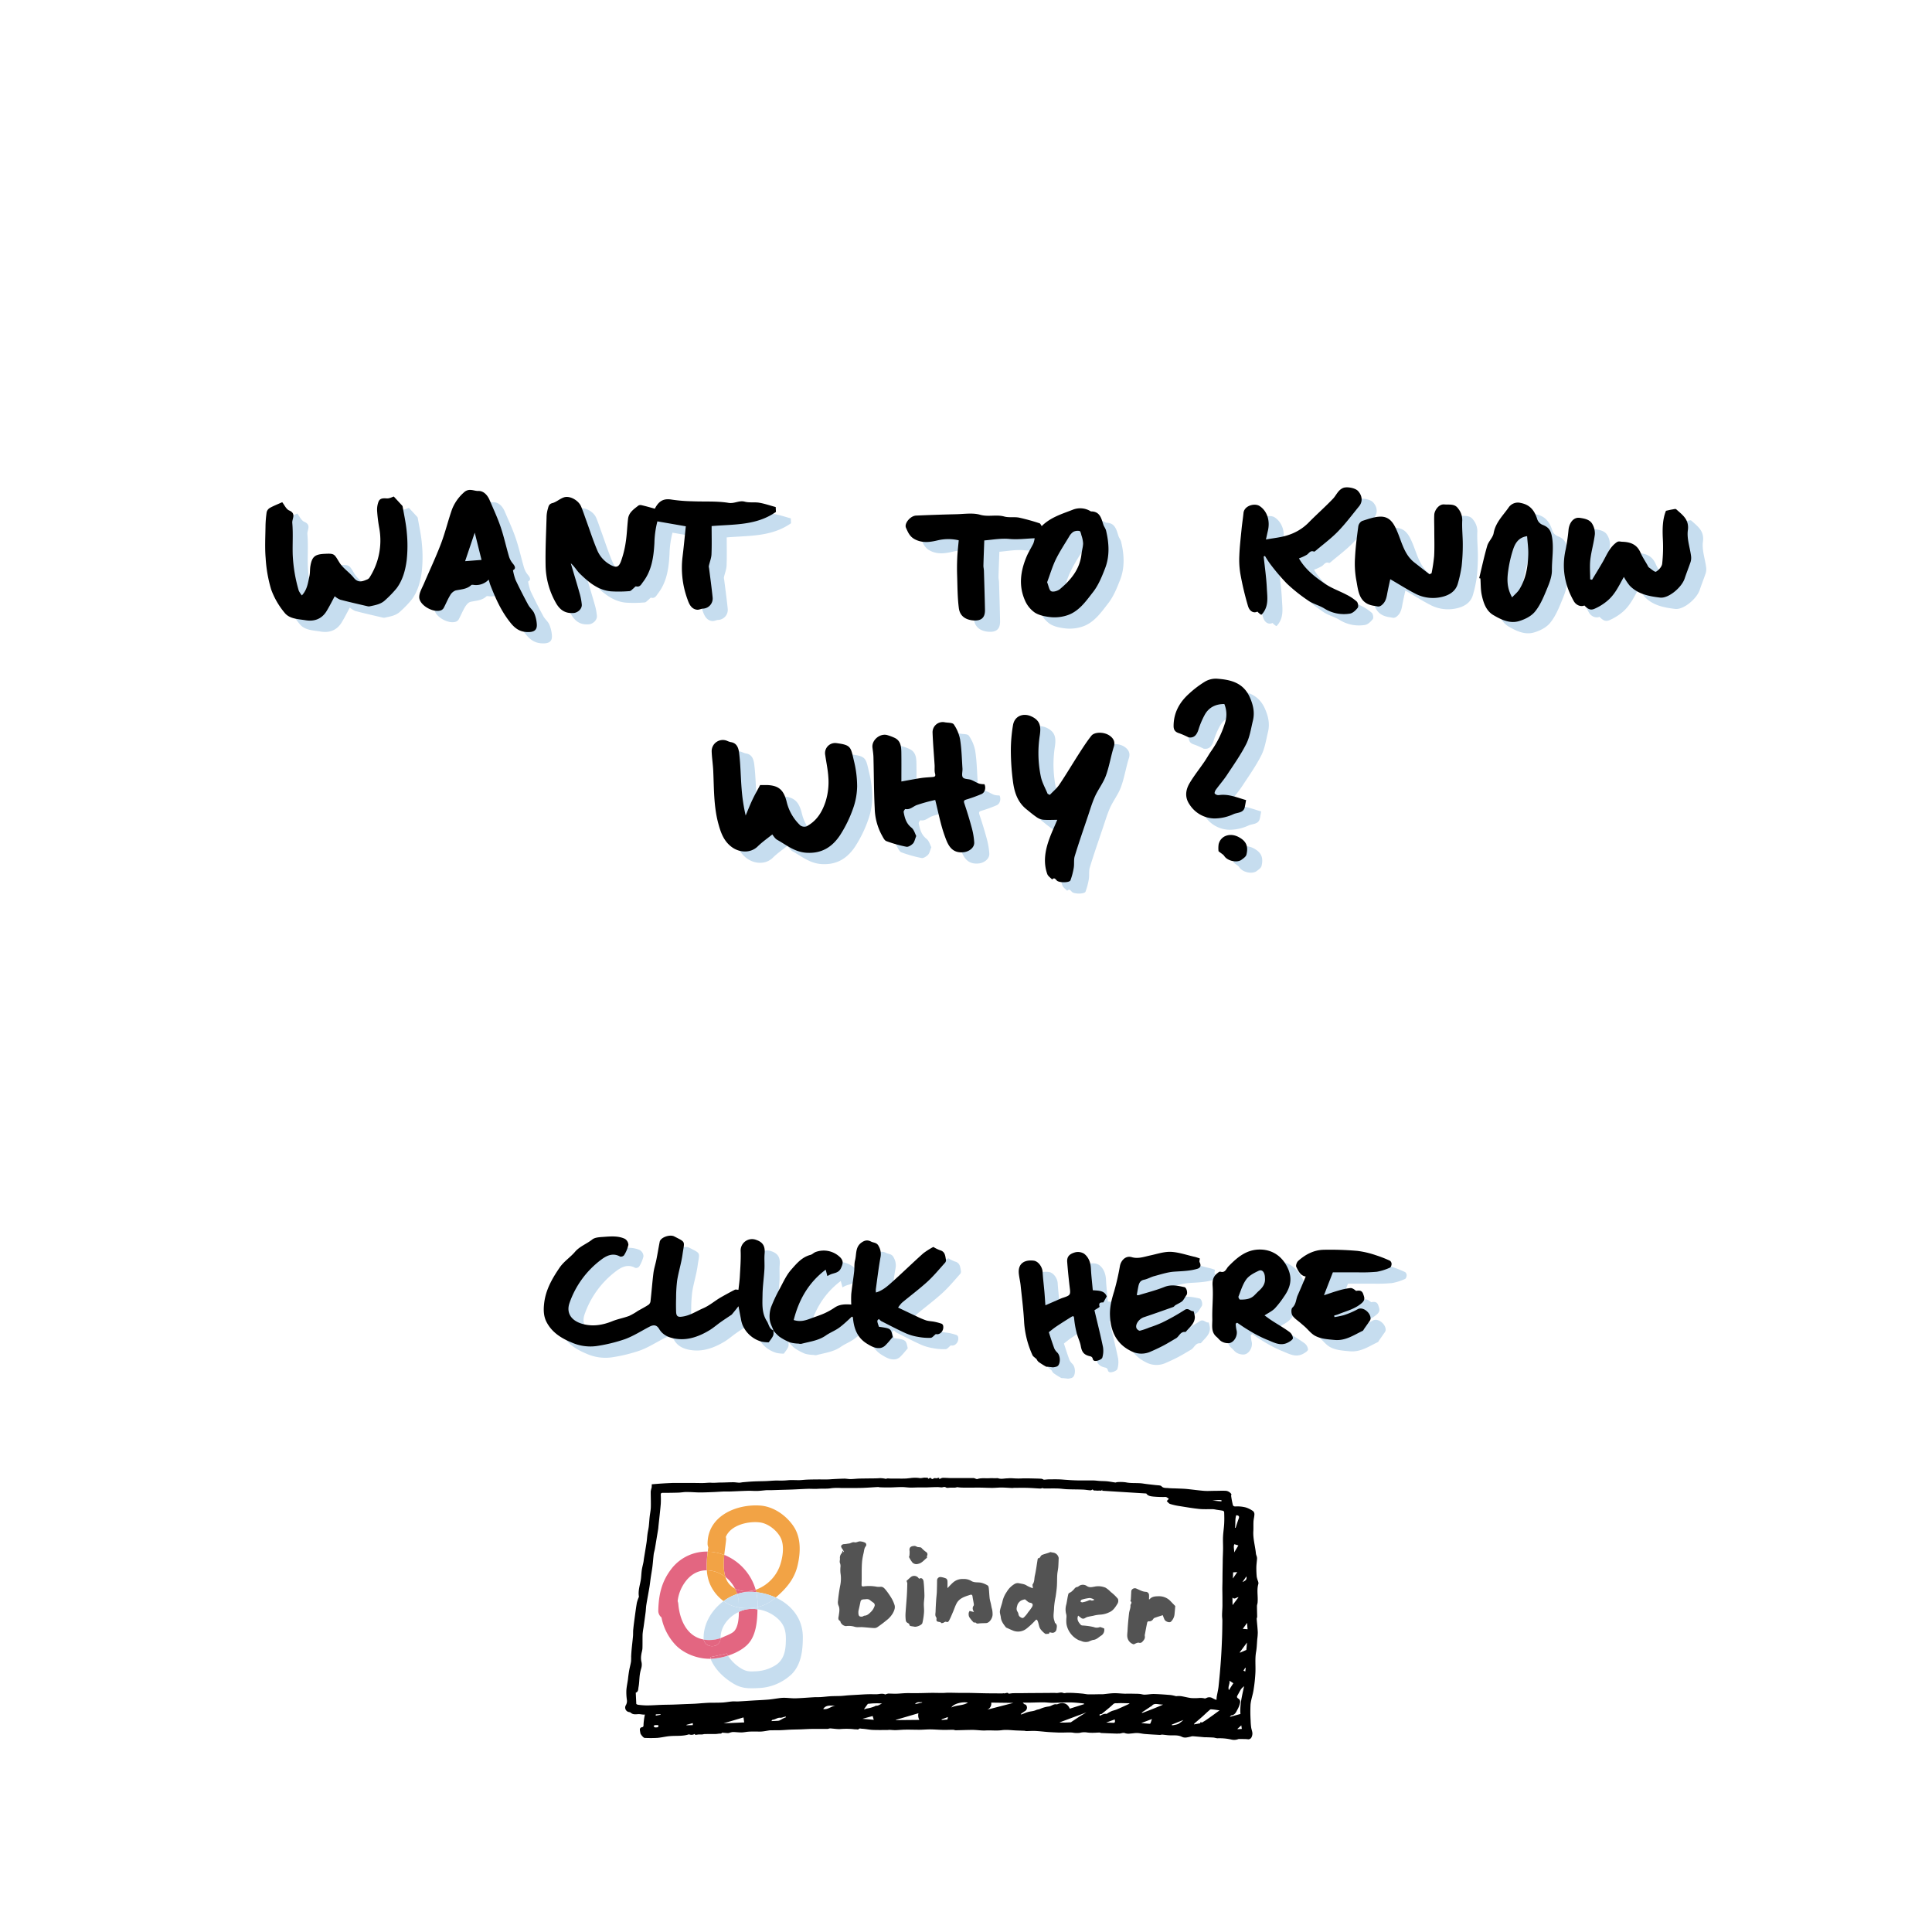 <svg xmlns="http://www.w3.org/2000/svg" viewBox="0 0 1024 1024"><defs><style>.cls-1{fill:#c6ddef;}.cls-2{fill:#535353;}.cls-3{fill:none;}.cls-4{fill:#e36681;}.cls-5{fill:#f2a345;}</style></defs><title>mb-panel-c-4</title><g id="Ebene_2" data-name="Ebene 2"><path class="cls-1" d="M417.89,711.16c.24,2.65.24,2.65-2.44,6.3a18.26,18.26,0,0,1-3.72-.35,15.39,15.39,0,0,1-10.25-9.05,16.41,16.41,0,0,1-.81-3.21c-.41-2-.77-4-1.25-6.49l-3.25,4a2.38,2.38,0,0,1-.48.52c-1.84,1.24-3.71,2.44-5.52,3.72-2,1.4-3.82,3-5.88,4.3-5.16,3.16-10.87,5.39-16.86,4.81-3.67-.35-7.78-1.45-10.08-5.36-1.26-2.13-2.91-2.32-5.07-1.19-4.37,2.27-8.58,5-13.16,6.66a84.09,84.09,0,0,1-14.84,3.6,24.46,24.46,0,0,1-13.35-1.89c-5.57-2.28-10.52-5.43-13.33-11-1.51-3-1.57-6.26-1.21-9.54.77-7.2,4.16-13.18,8.18-19.07,2.32-3.4,5.69-5.48,8.18-8.41s6.24-4.22,9.17-6.56c1.37-1.1,3.71-1.21,5.64-1.35,3.92-.27,7.95-.71,11.63,1a4,4,0,0,1,1.87,3.21,17.56,17.56,0,0,1-2.32,5.53,2.23,2.23,0,0,1-2.09.65c-4-2.24-7.47-.3-10.32,1.9a48.54,48.54,0,0,0-16.47,22.69c-1.85,5.31.92,9.31,6.47,11s10.95.82,16.28-1.34c2.85-1.15,5.94-1.68,8.82-2.76a32.63,32.63,0,0,0,4.74-2.73c1.82-1,3.69-2,5.45-3.13a2.76,2.76,0,0,0,1.14-1.75c.58-5,.95-10.13,1.58-15.18.31-2.39,1.1-4.72,1.57-7.1.63-3.14,1.13-6.3,1.75-9.44.46-2.29,5.32-4.06,7.73-2.81,6.36,3.28,5.38,2.28,4.35,9.62-.64,4.58-2.07,9-2.82,13.61a74.67,74.67,0,0,0-.57,9.36q-.12,3.63,0,7.28c.08,2.54,1,3,3.43,2.6,4-.57,7.25-2.81,10.83-4.36s6.26-4,9.48-5.85c2.42-1.38,4.87-2.72,7.36-4,.47-.24,1.17,0,1.95,0,.24-2.28.6-4.69.73-7.11.24-4.56.62-9.13.42-13.67a6.05,6.05,0,0,1,8.22-5.66c3.67,1.23,4.83,3.42,4.49,7.31-.24,2.73.06,5.5-.1,8.24-.26,4.52-.94,9-1,13.54-.06,4.76-.53,9.62,2.3,14,1.09,1.7,1.19,4.06,3.5,4.91Z"/><path class="cls-1" d="M418,711.24c-.69-1.88-1.77-3.72-2-5.65a15.47,15.47,0,0,1,.64-6.67,80.42,80.42,0,0,1,4.77-10.12c1.82-3.41,3.45-7.06,6-9.91,2.78-3.17,5.65-6.61,10.14-7.77.94-.24,1.7-1.1,2.62-1.48a12.41,12.41,0,0,1,13.29,2.92c1.69,1.85,1.31,3.32.29,5.56-1.21,2.62-3.53,2.5-5.52,3.34-.51.22-1,.5-1.71.87-.3-1.15-.58-2.21-.89-3.38-9.12,6.87-14.19,15.89-16.95,26.69,3.62,1.17,6.45.14,9.27-.91,2.32-.86,4.69-1.61,6.94-2.63a37.43,37.43,0,0,0,5.49-3.08c2.75-1.86,5.79-1.77,8.76-1.58a55.35,55.35,0,0,1,0-5.62c.42-3.91,1.06-7.81,1.51-11.72.24-2,0-4.13.48-6.05.85-3.16.07-6.91,3.23-9.32,1.67-1.27,3.27-1.72,5.23-.69,1.41.74,3.15.44,4.1,2.5a8.32,8.32,0,0,1,1,5.52c-1.06,5.74-1.73,11.54-2.54,17.32a11.72,11.72,0,0,0,.07,1.68c3.44-1,6-3.25,8.46-5.47,5.6-5,11-10.28,16.63-15.31a38.67,38.67,0,0,1,5.34-3.38,18.15,18.15,0,0,0,3.53,1.75c2.7.72,2.75,2.94,3.13,5a2,2,0,0,1-.38,1.54c-3,3.37-5.95,6.91-9.29,10-4.38,4-9.13,7.53-13.68,11.32a18.46,18.46,0,0,0-2,2.53c3.32,1.58,6.52,3.12,9.74,4.62a42.88,42.88,0,0,0,5.1,2.17c1.42.44,3,.44,4.43.74a28.45,28.45,0,0,1,3.85,1.05,1.59,1.59,0,0,1,.77,1.08c.51,2.78-1.85,5-3.89,4.38-1.12.87-1.91,2-2.74,2a29.48,29.48,0,0,1-6.63-.51,26.78,26.78,0,0,1-6.36-1.82c-4.47-2-8.82-4.31-13.2-6.53a5.65,5.65,0,0,1-1.22-1.13c-1.12.88-1.12.88,0,4.13,6.38.9,6.38.9,7.31,5.44-1.31,1.5-2.55,3.1-4,4.49a4.92,4.92,0,0,1-2.64,1.32c-2.6.3-4.69-.86-6.94-2.23-5.34-3.25-7-8.2-7.54-13.89,0-.19-.32-.35-.48-.52-2.27,2-4.41,4.14-6.84,5.9-2.18,1.58-4.79,2.55-7,4.1-3.94,2.75-8.59,3.24-13,4.43a4.31,4.31,0,0,1-1.5-.12,18.69,18.69,0,0,1-4.47-.63A27.38,27.38,0,0,1,421,714.4a22.23,22.23,0,0,1-3.12-3.23Z"/><path class="cls-1" d="M560.14,284.84c4.64-4.64,10.69-6.43,16.42-8.66a10.54,10.54,0,0,1,9.23.64c.16.09.33.24.49.24,4.63,0,5.43,3.56,6.49,6.93.36,1.13,1.2,2.12,1.47,3.25,1.6,6.72,2,13.52-.54,20.05-1.69,4.36-3.52,8.89-6.35,12.51-3.91,5-7.69,10.64-14.36,12.53a21.47,21.47,0,0,1-7.88.79c-3-.31-6.23-.9-8.68-2.46a15.21,15.21,0,0,1-5.24-6.57c-3.48-8-2.19-15.91,1.15-23.62,1-2.21,2.3-4.25,3.36-6.42a14.41,14.41,0,0,0,.7-2.76c-4.68.16-9,.79-13.42.36-4.6-.44-9.34.5-13.29.79-.18,5-.35,9.18-.46,13.39,0,.88.24,1.77.27,2.66.21,6.91.43,13.81.56,20.72.08,4.14-1.89,5.9-6,5.64s-7.29-2.22-7.84-6.48c-.77-5.86-.73-11.83-.93-17.76-.1-3-.06-6.09.08-9.13s.5-5.94.78-9.11a24.34,24.34,0,0,0-10.74-.07c-3.84.92-8.17,1.79-12.47-.43-2.83-1.47-3.71-3.83-4.75-6.14s2.36-6.33,5.33-6.46q10.69-.47,21.39-.72c4.21-.1,8.67-.83,12.56.29,4.35,1.24,8.59-.25,12.82.93,2.49.69,5.31.08,7.88.59a111.59,111.59,0,0,1,10.84,3C559.44,283.5,559.72,284.29,560.14,284.84ZM563,314.59c.8,1.94,1.06,4.24,2.17,4.78s3.49-.19,4.64-1.15c5.84-4.9,10.57-10.59,11.41-18.63.2-1.87.82-3.71.85-5.57a16.22,16.22,0,0,0-.88-4.29c-.22-.83-.5-2.18-1-2.28a5,5,0,0,0-3.29.43,7.22,7.22,0,0,0-2.27,2.61c-2.46,4.06-5.08,8-7.16,12.29C565.68,306.56,564.49,310.66,563,314.59Z"/><path class="cls-1" d="M417.69,448c-2.71,2.19-5.6,4.19-8.08,6.61-3.95,3.86-10,3.27-14,.16-4.22-3.25-5.73-7.91-7-12.68-2.36-9.05-2.15-18.36-2.58-27.6-.16-3.41-.71-6.81-.82-10.22a5.91,5.91,0,0,1,8-5.68,10.91,10.91,0,0,0,2.07.74c3.5.46,4.21,3.49,4.5,5.92.76,6.22.8,12.52,1.3,18.78a91.88,91.88,0,0,0,2.15,14.2c1.17-2.76,2.26-5.57,3.54-8.28s2.8-5.37,4.12-7.86c1.36,0,2.51,0,3.67,0,6.11.23,8.78,2.54,10.36,8.71a25.17,25.17,0,0,0,7.28,12.7,3.68,3.68,0,0,0,3.35.46c5.23-2.82,8.12-7.35,10-13a34.64,34.64,0,0,0,1.49-13.2c-.25-3.87-1.09-7.71-1.64-11.56a5.34,5.34,0,0,1,6.1-6.31c7.65,1,7.41,2.07,9.14,9.5a56.29,56.29,0,0,1,1.67,13.34,36.37,36.37,0,0,1-2.19,11.91,66.12,66.12,0,0,1-6.91,14.1c-4.09,6.1-9.56,9.75-17.74,9.24-6.3-.39-10.56-4.09-15.49-6.83-1.44-.79-2.31-2.61-3.44-3.95Z"/><path class="cls-1" d="M485.75,420.21c3.7-.66,7.05-1.32,10.42-1.83,2-.3,4-.38,6-.54,1.17-.1,1.87-.27,1.42-1.87-.4-1.41-.13-3-.23-4.5-.36-5.71-.87-11.41-1.08-17.12a5.4,5.4,0,0,1,6.55-5.51c1.62.29,4,.12,4.69,1.1a20.64,20.64,0,0,1,3.36,8c.8,5.06.91,10.24,1.25,15.37.1,1.59-.56,3.63.21,4.67s2.91.78,4.37,1.33,2.83,1.47,4.3,2a11.06,11.06,0,0,0,2.75.3c.89,1.72.38,4.37-1.52,5.2a73.69,73.69,0,0,1-7.94,2.88c-1.23.38-1.67.62-1.18,2.09,1.5,4.45,2.87,8.95,4.08,13.48a38.23,38.23,0,0,1,1.15,7.14c.19,2.83-2.7,4.91-5.49,5.24-6.82.8-8.61-4.37-10.22-8.86-2.17-6.05-3.34-12.47-4.95-18.82a85.93,85.93,0,0,0-9.89,2.74c-1.95.78-3.48,2.56-5.93,2.06-.21,0-1,1.12-.92,1.61.59,3.1,1.32,6,4.11,8.23,1.4,1.1,1.94,3.28,2.57,4.45-.71,1.73-.93,3.15-1.74,4s-2.43,1.91-3.47,1.71a68.28,68.28,0,0,1-10.65-3c-1-.36-1.67-1.89-2.31-3a31.31,31.31,0,0,1-3.84-14.35c-.45-8.85-.43-17.73-.66-26.59,0-1.87-.31-3.74-.54-5.59-.51-4.05,4.13-7.87,8.06-6.59a26.18,26.18,0,0,1,3.87,1.48c3.09,1.61,3.33,4.62,3.38,7.58C485.81,409.77,485.75,414.77,485.75,420.21Z"/><path class="cls-1" d="M564.42,427.31c1.72-1.83,3.74-3.47,5.12-5.53,3.69-5.51,7.07-11.22,10.65-16.79,2-3.09,4-6.19,6.29-9.06,1.6-2,6.55-2.15,9.59-.06,1.78,1.22,3.19,3.05,2.29,5.91-1.61,5.06-2.4,10.4-4.22,15.37-1.41,3.87-4.1,7.25-5.79,11-1.61,3.61-2.7,7.46-4,11.23-2.29,6.79-4.65,13.56-6.73,20.41-.59,1.93-.17,4.14-.52,6.17a36,36,0,0,1-1.75,6.63c-.48,1.29-5.75,1.35-7.1.22-.78-.65-1.33-2-2.61-.68-.87-.94-2.16-1.73-2.56-2.84-2.28-6.37-1.12-12.64,1.1-18.76,1.17-3.22,2.65-6.34,4.18-10-2.76,0-5.2.16-7.61-.06a7.9,7.9,0,0,1-3.48-1.46c-1.85-1.27-3.57-2.74-5.32-4.15-4.67-3.76-6.35-9.07-7.07-14.66a126.94,126.94,0,0,1-1.12-15.94,80.35,80.35,0,0,1,1.16-14c.86-4.84,5.44-6.48,9.62-4.6,4.78,2.14,5.26,5.39,4.58,10a61.1,61.1,0,0,0,.56,22.07c.68,3.12,2.35,6,3.57,9Z"/><path class="cls-1" d="M355.09,275.62c2.26-4.47,5-5.51,9.12-4.79a83.76,83.76,0,0,0,10.75.86c6.41.27,12.92-.19,19.19.84,3.14.52,5.59-1.44,8.59-.63,2.44.66,5.17.13,7.71.56,2.83.48,5.58,1.45,8.69,2.29l.12,2.58c-10.32,7.25-22.15,6.51-34.09,7.5,0,4.89.14,9.94-.07,15-.09,2.09-1,4.15-1.41,6.23a3.22,3.22,0,0,0,.12,1c.64,5.17,1.37,10.34,1.89,15.53a5.37,5.37,0,0,1-5.2,6c-1,.09-2.06.68-3,.58-3.24-.33-4.36-3.33-5.14-5.57a48.65,48.65,0,0,1-2.66-21.92c.7-5.67,1.23-11.37,1.8-16.73l-15.07-2.62a50.43,50.43,0,0,0-1.58,11.5c-.39,7.21-1.37,14.61-6.08,20.68-.87,1.13-1.55,2.83-3.65,2.28-.35-.09-.93.73-1.42,1.11-.65.5-1.3,1.36-2,1.4a67.37,67.37,0,0,1-9.94.12c-6.8-.64-11.76-4.85-16.39-9.34-1.69-1.63-2.82-3.84-4.83-5.53,1.56,5.29,3.18,10.58,4.68,15.9a30.56,30.56,0,0,1,1.15,6c.17,2.23-2.08,4.27-4.28,4.45-4.4.34-7.24-1.47-9.45-5.36a41.66,41.66,0,0,1-5.46-20.17c-.14-8.34.29-16.71.52-25.06a16.71,16.71,0,0,1,.62-4.41c.4-1.28.45-2.74,2.48-3.25s4-2.35,6.14-3.05c3.15-1,7.73,1.61,9.09,4.91,1,2.4,1.8,4.87,2.69,7.31,1.9,5.22,3.6,10.52,5.76,15.64a15.74,15.74,0,0,0,7.09,7.93c3.06,1.63,4.35,1.35,5.58-1.92a51.28,51.28,0,0,0,2.52-10.17c.63-4.06.75-8.19,1.22-12.28.39-3.45,3.14-5.21,5.57-7.12a2.41,2.41,0,0,1,1.77-.09C350.49,274.31,352.75,275,355.09,275.62Z"/><path class="cls-1" d="M168,321.58c2.9-3.11,3.23-6.77,4-10.2.39-1.71.22-3.55.51-5.3.84-5,2.36-6.27,7.38-6.53,5.5-.28,5.18,0,8,4.58,1.89,3.07,5.27,5.18,7.58,8.05s4.51,2.05,7,1a2.8,2.8,0,0,0,1.3-.94,36.43,36.43,0,0,0,5.25-26.31,80.35,80.35,0,0,1-1.14-9.14,11.8,11.8,0,0,1,.73-4.85c.74-1.91,2.46-1.9,4.39-1.77,1.45.11,3-.8,3.72-1,1.6,1.73,2.72,2.92,3.81,4.13.34.37.81.76.88,1.2.81,4.65,1.86,9.3,2.22,14a70.35,70.35,0,0,1-.09,14.51c-.68,5.18-2.07,10.39-5.27,14.72a57.3,57.3,0,0,1-6.07,6.31c-2.24,2.21-5.24,2.68-8.14,3.31a2.55,2.55,0,0,1-1.13,0c-4.89-1.14-9.79-2.24-14.64-3.52a11,11,0,0,1-2.88-1.81c-1.44,2.64-2.78,5.39-4.39,8-2.52,4.06-6.43,5.49-11,4.73-3.93-.65-8.52-.66-11.15-3.94a41.22,41.22,0,0,1-7.15-12.38,72.73,72.73,0,0,1-2.92-16.64c-.47-5.48-.16-11-.08-16.54a58.48,58.48,0,0,1,.62-7.83,3.69,3.69,0,0,1,1.73-2.24c1.93-1.08,4-1.87,6.51-3,1.14,1.41,2.08,3.69,3.7,4.38,3.9,1.68,1.44,4.34,1.64,6.61.48,5.55.06,11.13.22,16.68a80.24,80.24,0,0,0,3.21,19.22A11.57,11.57,0,0,0,168,321.58Z"/><path class="cls-1" d="M279.89,308.22a30.37,30.37,0,0,0,1.37,5.17q3.18,6.67,6.72,13.2c.85,1.57,2.41,2.77,3.14,4.37a17.78,17.78,0,0,1,1.37,5.5c.39,3.6-1.48,4.76-5.5,4.52-3.61-.22-6.13-2-8.49-5-4.82-6-7.85-12.8-10.58-19.83-.35-.91-.58-1.88-.91-2.95a9.16,9.16,0,0,1-7.85,2.82c-.46-.06-1.12-.16-1.38.08-2.37,2.25-5.44,2.22-8.35,2.88-1.11.24-2.22,1.52-2.88,2.6-1.28,2.11-2.2,4.42-3.36,6.61a2.9,2.9,0,0,1-1.35,1.24c-4,1.64-11.62-2.61-11.64-6.94,0-2.4,1.51-4.84,2.51-7.19,3-7,6.28-13.95,9-21.08,2.26-5.94,3.74-12.18,5.84-18.18a23.19,23.19,0,0,1,6.08-8.82c2.89-2.85,5.39-.92,7.88-1,2.79-.12,4.88,2.22,6,4.85,2,4.7,4.2,9.38,5.84,14.22,1.75,5.15,2.9,10.5,4.44,15.72a10.31,10.31,0,0,0,1.94,3.58C281,306.11,281.59,307.36,279.89,308.22Zm-25.37-4.78,8.7-.68c-1.22-4.91-2.39-9.6-3.6-14.44C257.87,293.51,256.24,298.33,254.52,303.44Z"/><path class="cls-1" d="M643.92,673c0,.65-.36,1.45-.1,2,.9,1.71.53,3-1.29,3.51-4,1.18-8.1,1.21-12.21,1.5-3.57.25-7.08,1.45-10.57,2.37-1.82.48-3.5,1.53-5.33,1.89-2.26.45-2.76,2-3.12,3.82-.28,1.38-.51,2.76-.79,4.28a2.27,2.27,0,0,0,1,.09c4.56-1.4,9.22-2.57,13.64-4.34,3.69-1.46,7.1-.66,10.62.1,1.14.25,1.85,3.08,1.12,4.14s-1.22,2-1.92,2.93a4.73,4.73,0,0,1-1.41,1.08c-.85.51-1.75.93-2.6,1.44-.4.24-.67.76-1.09.91-5.17,1.84-10.35,3.68-15.56,5.42-2.62.87-4.82,3.93-3.91,5.9.29.6,1.3,1.37,1.8,1.26a38.53,38.53,0,0,0,5.05-1.72,62,62,0,0,0,6.73-2.6,114.26,114.26,0,0,0,11.89-6.68c2.11-1.41,3.11,1,4.73.6a14.65,14.65,0,0,1,.69,3.13c0,3.5-2.79,5.4-4.72,7.78a.59.59,0,0,1-.44.16c-2.57-.25-3.12,2.38-4.82,3.36-2.27,1.31-4.5,2.71-6.82,3.92s-4.75,2.34-7.18,3.37a11.78,11.78,0,0,1-10-.61c-7.67-3.8-10.68-10.55-11-18.81-.18-4.43.9-8.56,2.21-12.76a128.51,128.51,0,0,0,3.08-13.52c.55-2.75,2.91-5.58,6.28-4.59s6.6-.24,9.77-.92c3.81-.81,7.63-2.17,11.48-1.88s7.79,1.62,11.67,2.53C641.82,672.25,642.83,672.64,643.92,673Z"/><path class="cls-1" d="M563.9,712.09c1,3.11,1.91,5.94,2.94,8.71a7.24,7.24,0,0,0,1.64,2.17c1.47,1.59,1.72,5.19.33,6.85a2.54,2.54,0,0,1-1.34.66,8.46,8.46,0,0,1-1.42.24l-2.61-.3c-.36,0-.77.05-1.05-.11a36.49,36.49,0,0,1-3.95-2.49,4.1,4.1,0,0,1-1-1.41c-1.05-1-1.89-1.44-2.19-2.12A49.92,49.92,0,0,1,550.82,707c-.34-6.62-1.19-13.22-1.88-19.82-.21-2-.72-4-.94-6.07-.59-5.71,3.36-7.51,7.9-6.93,2.46.31,4.53,3.36,4.69,5.85.21,3.49.64,7,.95,10.43.21,2.39.35,4.79.54,7.37l6.17-2.68c1.07-.46,2.13-1,3.23-1.33,3.84-1.27,4-1.54,3.5-5.41-.54-4.48-1-9-1.34-13.47-.21-2.68.91-4.25,4.19-5.17a6.17,6.17,0,0,1,4.77.73c2.41,1.85,3.43,4.66,3.6,7.8.2,3.88.66,7.75,1,11.55,3,.25,6.17.06,7.39,3.27l-1.79,3.19c-.88.07-2.76-.32-2,2.24.08.31-1.55,1.11-2.72,1.92,1.51,6.39,3.16,12.91,4.53,19.49a12.73,12.73,0,0,1-.35,5.58c-.2.74-1.61,1.41-2.58,1.65s-2.32.45-2.58-1.29a1.66,1.66,0,0,0-1.11-1c-3.45-.73-4.57-2.14-5.17-5.54-.4-2.26-1.53-4.39-2.1-6.63a49.74,49.74,0,0,1-1.38-7.62c-.12-1.43-.27-1.9-1.59-1.08-2.57,1.61-5.15,3.21-7.66,4.9C566.62,709.89,565.3,711,563.9,712.09Z"/><path class="cls-1" d="M700.06,682.59c-2.88-.48-3.94-3-5-5.11-.37-.72.26-2.49,1-3.16,3.8-3.42,8.28-5.78,13.43-5.91a164.49,164.49,0,0,1,18,.59,49.72,49.72,0,0,1,9.74,2.29,64.19,64.19,0,0,1,7.51,2.94,2.15,2.15,0,0,1,.82,1.72c0,.68-.38,1.74-.87,1.93a29.41,29.41,0,0,1-6.92,2.18,86.16,86.16,0,0,1-9.92.31c-4.63,0-9.25,0-13.41,0-1.64,4.22-3.15,8.11-4.71,12.15,2.44-.8,5-1.74,7.59-2.47a34.77,34.77,0,0,1,6.42-1.35c1-.09,2.1.75,3,1.5,1.55-.27,3.08-.41,3.77,1.62.57,1.67,1.26,3.07-.69,4.79-3.68,3.24-8.25,4.24-12.54,6-.69.28-1.43.45-2.14.66l.15.82a46.66,46.66,0,0,0,4.87-1,41,41,0,0,0,7.49-3.2c2.78-1.52,7.05,2,6.78,5.22a3.52,3.52,0,0,1-.75,1.41c-.86,1.26-1.74,2.51-2.62,3.75-.27.38-.47.94-.84,1.11-4.71,2.24-9.08,5.34-14.78,4.83-3.55-.33-7.16-.52-10.29-2.14-2.13-1.1-3.72-3.23-5.55-4.89-.72-.65-1.47-1.26-2.2-1.9-1.51-1.33-3.35-2.45-4.4-4.08-.66-1-.73-3.48,0-4.13,2-1.83,1.85-4.33,2.78-6.46C697.23,689.35,698.6,686.05,700.06,682.59Z"/><path class="cls-1" d="M678.24,703.19c1.17.84,2.48,1.85,3.86,2.74,3.06,2,6.24,3.78,9.18,5.92a4.77,4.77,0,0,1,2,3.35c0,.84-1.61,1.83-2.69,2.39-4.12,2.16-7.77-.3-11.36-1.63a68.29,68.29,0,0,1-9.65-5.06c-2-1.15-3.91-2.54-5.86-3.83l-.77.48a18.71,18.71,0,0,0,.41,3.36c.83,2.83-1.14,6.65-4,7a6.94,6.94,0,0,1-3.8-.86c-1.06-.54-1.79-1.68-2.73-2.46-3.16-2.63-2.2-6.33-2.28-9.6-.16-5.75.56-11.54.17-17.26-.2-2.87.16-4.94,2.29-6.71.53-.44,1.33-1.15,1.79-1,2.63.78,3.1-1.57,4.28-2.79,4.77-4.88,9.75-9.17,17.23-8.94,6.64.21,11.7,4.07,14.39,10.2,2.5,5.7,1,10.36-2.27,14.92a48.42,48.42,0,0,1-4.78,6.11C682.16,701,680.18,701.9,678.24,703.19Zm.21-19.77c0-3-1.39-4.8-3.37-3.86-2.37,1.12-5,2.48-6.5,4.51-2,2.65-2.91,6-4.16,9.14-.16.39.52,1.61.81,1.61,2.63,0,5.29-.12,7.39-2.07.91-.85,1.73-1.8,2.66-2.62C677.3,688.33,678.73,686.29,678.45,683.42Z"/><path class="cls-1" d="M677.77,300.92c.59,5.63,1.42,11.24,1.68,16.88.2,4.23,1,8.67-1.66,12.57-.38.57-1.15,1.55-1.34,1.46a9.43,9.43,0,0,1-2-1.66c-1.75.94-4.07.13-5-3a158.77,158.77,0,0,1-4-16.85,44.64,44.64,0,0,1-.58-9.87c.18-4.75.75-9.49,1.21-14.23.28-2.78.72-5.53,1-8.31.38-3.9,5.89-5.39,8.53-3.69,3.92,2.54,5.73,7.71,4.36,13.28-.36,1.48-.65,3-1,4.46,4.09-.77,8-1.09,11.69-2.32a26.52,26.52,0,0,0,10.71-6.43c4.28-4.39,8.91-8.43,13.14-12.87,1.78-1.87,2.65-4.54,5.32-5.69,1.93-.83,6.42-.07,7.94,1.59,2.29,2.5,2.57,5.66.59,8.08-3.67,4.5-7.17,9.19-11.21,13.36-3.61,3.72-7.84,6.83-11.8,10.2-.27.23-.73.58-.94.49-1.91-.78-2.58.88-3.77,1.68a24.91,24.91,0,0,1-4.18,1.91c3.46,6,8.53,9.82,13.69,13.38,3.54,2.44,7.75,3.88,11.58,5.9a24.86,24.86,0,0,1,5.36,3.59c.68.63,1,2.65.55,3.28-1.06,1.35-2.65,2.91-4.19,3.13a19.5,19.5,0,0,1-13.49-2.69c-2.67-1.67-6-2.43-8.55-4.19a87.75,87.75,0,0,1-11.4-9.09,112.58,112.58,0,0,1-8.92-10.52,43.78,43.78,0,0,1-2.62-4.05Z"/><path class="cls-1" d="M891,276.73c1.55-.33,2.43-.56,3.32-.7.71-.11,1.74-.44,2.1-.11,3.27,3,7,5.35,6.17,11.2-.59,4.39,1.13,9.08,1.71,13.66A7.51,7.51,0,0,1,904,304c-1,2.91-2.14,5.75-3.11,8.67-1.55,4.66-8.53,10.6-13,10.07-5.86-.7-11.84-1.81-16.2-6.43a30.09,30.09,0,0,1-3-4.54c-2.65,4.66-4.72,9.47-9.16,13a27.69,27.69,0,0,1-6.46,3.92c-2.29,1-3.71-.14-5.31-1.76-1.72.8-4.31,0-5.62-2.32-4.88-8.61-6.52-17.71-4.28-27.48a99.22,99.22,0,0,0,1.51-10.47c.43-3.64,2.69-6.66,5.92-6.19,2.26.33,5.31.79,6.66,3.24a9.8,9.8,0,0,1,1.36,5.47c-.53,4.49-1.87,8.88-2.4,13.36-.41,3.46-.08,7-.08,10.51l1.05.24c1.85-3.1,3.75-6.17,5.56-9.29,2.12-3.66,3.58-7.69,7.22-10.4,1.29-1,2-.49,3.2-.46,4.31.14,7.72,1.36,9.62,5.62,1,2.36,2.49,4.55,3.77,6.82a3.36,3.36,0,0,0,.72,1.16c1.27.87,3.17,2.62,3.8,2.26,1.46-.84,3.08-2.64,3.26-4.21a81.88,81.88,0,0,0,.34-13.38C889.09,286.21,889.18,281.16,891,276.73Z"/><path class="cls-1" d="M744.87,313c-.52,2.4-1.16,5.15-1.67,7.92-.42,2.28-.94,4.33-3,5.91-1.37,1.05-2.15.5-3.55.32-8.64-1.09-8.68-8.06-9.85-14a48.91,48.91,0,0,1-.6-11.79c.28-5.49,1-11,1.73-16.4a4,4,0,0,1,2-2.83c3.17-1,6.46-2.24,9.72-2.3,4.84-.08,7,3.37,8.81,7.64,2.52,5.78,3.76,12.43,9.19,16.66,2.66,2.07,5.32,4.16,8,6.24l1.1-.52a89.88,89.88,0,0,0,1.39-9.15c.23-4.64.06-9.31.06-14,0-2.66-.14-5.34,0-8,.15-2.13,2.35-5.62,5.31-5.34,2.61.24,5.48-.51,7.32,2.14a9.62,9.62,0,0,1,2.19,6.28c-.22,4.27.3,8.58.28,12.86a100,100,0,0,1-.61,11.49,65.61,65.61,0,0,1-2,9.15c-1.18,4.32-4.84,6.29-8.59,7.13A20.24,20.24,0,0,1,758.85,321C754.18,318.67,749.79,315.83,744.87,313Z"/><path class="cls-1" d="M792,312.43c1.4-5.73,2.62-11.51,4.28-17.16.69-2.37,3-4.35,3.38-6.71,1-5.56,4.88-9.24,7.87-13.47a5.91,5.91,0,0,1,6.43-2.52c5.24,1,7.45,4.23,8.87,8.81a4.94,4.94,0,0,0,2.65,2.74c3,1.18,4.37,2.51,5.07,6.27,1.12,6.1-.07,12,0,17.91,0,3.8-1.75,7.73-3.26,11.38s-3.31,7.7-5.93,10.74c-2,2.31-5.29,3.91-8.31,4.8-4.91,1.44-9.52-.84-13.59-3.24-3.81-2.25-5.24-6.56-6.12-10.72-.59-2.81-.48-5.77-.69-8.67Zm17.47,10.16c1.53-1.66,3-2.81,3.88-4.3,3.44-5.63,4.48-12,4.66-18.4.1-3.2-.38-6.42-.61-9.71-4.67.68-6.47,3.94-7.61,7.63a64.56,64.56,0,0,0-2.26,9.69C806.8,312.27,806.36,317.11,809.43,322.59Z"/><path class="cls-1" d="M637.94,396.81a41.86,41.86,0,0,0-5-2.19c-2-.61-2.92-1.7-2.91-3.81,0-7,3.11-12.57,8.16-17.11a53.74,53.74,0,0,1,8.19-6.25,11.5,11.5,0,0,1,6.24-1.75c7.57.51,14.52,2,18,10.33,1.73,4.07,2.44,7.86,1.43,12s-1.63,8.56-3.52,12.3c-2.89,5.72-6.65,11-10.19,16.39-1.81,2.74-4,5.23-5.94,7.89-.4.56-.81,1.69-.55,2a2.67,2.67,0,0,0,2.15.82c5.13-.76,9.66,1.3,14.45,2.64-.27,1.43-.45,2.6-.7,3.74-.69,3.19-3.93,2.77-5.94,3.69a24.1,24.1,0,0,1-10.29,2.3,16,16,0,0,1-13-7.35c-2.7-3.9-2.13-7.83.06-11.49,2.32-3.87,5.16-7.42,7.71-11.15,1.31-1.9,2.41-3.94,3.74-5.83a53.26,53.26,0,0,0,7.41-15.32,14.42,14.42,0,0,0-.52-9.51c-4.45,0-8.07,1.64-10.3,5.55a42.49,42.49,0,0,0-3.33,7.78C642.41,395.34,641,397.33,637.94,396.81Z"/><path class="cls-1" d="M653.85,457.18a14.11,14.11,0,0,1,.06-3.76c1.09-4.43,5.94-6.15,10.43-3.85,4.06,2.09,5.43,4.81,4.29,9.42-.25,1.05-1.56,1.94-2.55,2.67-2.46,1.84-7.51.63-9.17-1.93C656.35,458.87,655.28,458.34,653.85,457.18Z"/></g><g id="Ebene_1" data-name="Ebene 1"><path d="M409.89,705.16c.24,2.65.24,2.65-2.45,6.3a18.4,18.4,0,0,1-3.72-.35,15.39,15.39,0,0,1-10.24-9.05,16.41,16.41,0,0,1-.81-3.21c-.41-2-.77-4-1.26-6.49-1.23,1.54-2.23,2.8-3.24,4a2.42,2.42,0,0,1-.49.52c-1.83,1.24-3.7,2.44-5.51,3.72-2,1.4-3.82,3-5.88,4.3-5.16,3.16-10.87,5.39-16.86,4.81-3.67-.35-7.78-1.45-10.08-5.36-1.26-2.13-2.91-2.32-5.07-1.19-4.37,2.27-8.58,5-13.16,6.66a84.09,84.09,0,0,1-14.84,3.6,24.46,24.46,0,0,1-13.35-1.89c-5.57-2.28-10.52-5.43-13.34-11-1.5-3-1.56-6.26-1.2-9.54.77-7.2,4.16-13.18,8.18-19.07,2.32-3.4,5.69-5.48,8.18-8.41s6.24-4.22,9.17-6.56c1.37-1.1,3.71-1.21,5.64-1.35,3.92-.27,7.95-.71,11.63,1a3.93,3.93,0,0,1,1.87,3.21,17.56,17.56,0,0,1-2.32,5.53,2.23,2.23,0,0,1-2.09.65c-4-2.24-7.47-.3-10.32,1.9a48.54,48.54,0,0,0-16.47,22.69c-1.85,5.31.92,9.31,6.47,11s10.95.82,16.28-1.34c2.85-1.15,5.94-1.68,8.82-2.76a32.63,32.63,0,0,0,4.74-2.73c1.82-1,3.69-2,5.45-3.13a2.76,2.76,0,0,0,1.14-1.75c.58-5,.95-10.13,1.58-15.18.31-2.39,1.09-4.72,1.57-7.1.63-3.14,1.13-6.3,1.75-9.44.46-2.29,5.32-4.06,7.73-2.81,6.36,3.28,5.38,2.28,4.35,9.62-.64,4.58-2.07,9-2.82,13.61a74.67,74.67,0,0,0-.57,9.36q-.12,3.63,0,7.28c.08,2.53,1,3,3.43,2.6,4-.57,7.25-2.81,10.83-4.36s6.26-4,9.48-5.85c2.42-1.38,4.87-2.72,7.36-4,.47-.24,1.17,0,1.95,0,.24-2.28.6-4.69.73-7.11.24-4.56.62-9.13.42-13.67a6.05,6.05,0,0,1,8.22-5.66c3.67,1.23,4.83,3.42,4.49,7.31-.24,2.73.06,5.5-.1,8.24-.26,4.52-.94,9-1,13.54-.06,4.76-.53,9.62,2.3,14,1.09,1.71,1.19,4.07,3.5,4.92Z"/><path d="M410,705.24c-.69-1.88-1.77-3.72-2-5.65a15.47,15.47,0,0,1,.64-6.67,80.42,80.42,0,0,1,4.77-10.12c1.82-3.41,3.45-7.06,6-9.91,2.78-3.17,5.65-6.61,10.14-7.77.94-.24,1.7-1.1,2.62-1.48a12.41,12.41,0,0,1,13.29,2.92c1.69,1.85,1.31,3.32.28,5.56-1.2,2.62-3.52,2.5-5.51,3.34-.51.22-1,.5-1.71.87-.3-1.15-.58-2.21-.89-3.38-9.12,6.87-14.19,15.89-16.95,26.69,3.62,1.17,6.45.14,9.26-.91,2.32-.86,4.7-1.61,7-2.63a37.43,37.43,0,0,0,5.49-3.08c2.75-1.86,5.79-1.77,8.76-1.58a55.35,55.35,0,0,1,0-5.62c.41-3.91,1.06-7.81,1.51-11.72.24-2,0-4.13.48-6.05.85-3.16.07-6.91,3.23-9.32,1.67-1.27,3.27-1.72,5.23-.69,1.41.74,3.15.44,4.1,2.5a8.32,8.32,0,0,1,1,5.52c-1.06,5.74-1.73,11.54-2.54,17.32a11.72,11.72,0,0,0,.07,1.68c3.44-1,6-3.25,8.46-5.47,5.6-5,11-10.28,16.63-15.31a38.67,38.67,0,0,1,5.34-3.38,18.34,18.34,0,0,0,3.52,1.75c2.71.72,2.76,2.94,3.14,5a2,2,0,0,1-.38,1.54c-3.05,3.37-5.95,6.91-9.29,10-4.38,4-9.13,7.53-13.68,11.32a18.46,18.46,0,0,0-2,2.53c3.32,1.58,6.52,3.12,9.74,4.62a42.88,42.88,0,0,0,5.1,2.17c1.42.44,3,.44,4.43.74a28.45,28.45,0,0,1,3.85,1.05,1.59,1.59,0,0,1,.77,1.08c.51,2.78-1.85,5-3.89,4.38-1.12.87-1.91,2-2.75,2a29.44,29.44,0,0,1-6.62-.51,26.65,26.65,0,0,1-6.36-1.82c-4.47-2-8.82-4.31-13.2-6.53a5.65,5.65,0,0,1-1.22-1.13c-1.12.88-1.12.88,0,4.13,6.38.89,6.38.89,7.31,5.44-1.31,1.5-2.55,3.1-4,4.49a4.86,4.86,0,0,1-2.63,1.32c-2.6.3-4.69-.86-6.94-2.23-5.34-3.25-7-8.2-7.54-13.89,0-.19-.32-.35-.48-.52-2.27,2-4.42,4.14-6.84,5.9-2.18,1.58-4.8,2.55-7,4.09-3.94,2.76-8.59,3.25-13,4.43a4.07,4.07,0,0,1-1.5-.11,18.62,18.62,0,0,1-4.47-.63A27.38,27.38,0,0,1,413,708.4a22.23,22.23,0,0,1-3.12-3.23Z"/><path d="M552.14,278.84c4.64-4.64,10.69-6.43,16.42-8.66a10.54,10.54,0,0,1,9.23.64c.16.09.33.24.49.24,4.63,0,5.43,3.56,6.49,6.93.36,1.13,1.2,2.12,1.47,3.25,1.6,6.72,2,13.52-.54,20.05-1.69,4.36-3.52,8.89-6.35,12.51-3.91,5-7.69,10.64-14.36,12.53a21.47,21.47,0,0,1-7.88.79c-3-.31-6.23-.9-8.68-2.46a15.21,15.21,0,0,1-5.24-6.57c-3.48-8-2.19-15.91,1.15-23.62,1-2.21,2.3-4.25,3.36-6.42a14.41,14.41,0,0,0,.7-2.76c-4.68.16-9,.79-13.42.36-4.6-.44-9.34.5-13.29.79-.18,5-.35,9.18-.46,13.39,0,.88.24,1.77.27,2.66.2,6.91.43,13.81.56,20.72.08,4.14-1.89,5.9-6,5.64s-7.29-2.22-7.84-6.48c-.77-5.86-.73-11.83-.93-17.76-.1-3-.06-6.09.08-9.13s.5-6,.78-9.11a24.34,24.34,0,0,0-10.74-.07c-3.84.92-8.17,1.79-12.47-.43-2.83-1.47-3.71-3.83-4.75-6.14s2.36-6.33,5.33-6.46q10.69-.47,21.39-.72c4.21-.1,8.67-.83,12.56.28,4.35,1.25,8.59-.24,12.82.94,2.49.69,5.31.08,7.88.59a111.59,111.59,0,0,1,10.84,3C551.44,277.5,551.72,278.29,552.14,278.84ZM555,308.59c.8,1.93,1.06,4.24,2.17,4.78s3.49-.19,4.64-1.15c5.84-4.9,10.57-10.59,11.41-18.63.2-1.87.82-3.71.85-5.57a15.85,15.85,0,0,0-.89-4.29c-.21-.83-.49-2.18-1-2.28a5,5,0,0,0-3.29.43,7.34,7.34,0,0,0-2.28,2.61c-2.45,4.06-5.07,8-7.15,12.29C557.68,300.56,556.49,304.65,555,308.59Z"/><path d="M409.69,442c-2.71,2.19-5.6,4.18-8.08,6.61-3.95,3.86-10,3.27-14,.16-4.22-3.25-5.73-7.91-7-12.68-2.36-9.05-2.15-18.36-2.58-27.6-.16-3.41-.71-6.81-.83-10.22a5.92,5.92,0,0,1,8-5.68,10.91,10.91,0,0,0,2.07.74c3.5.46,4.21,3.49,4.5,5.92.76,6.22.8,12.52,1.3,18.78a92.07,92.07,0,0,0,2.15,14.2c1.17-2.76,2.26-5.57,3.54-8.28s2.8-5.37,4.12-7.86c1.36,0,2.51,0,3.67,0,6.11.23,8.78,2.54,10.36,8.71a25.17,25.17,0,0,0,7.28,12.7,3.68,3.68,0,0,0,3.35.46c5.23-2.82,8.12-7.35,10-13a34.64,34.64,0,0,0,1.49-13.2c-.25-3.87-1.09-7.71-1.64-11.56a5.34,5.34,0,0,1,6.1-6.31c7.65,1,7.41,2.07,9.14,9.5a56.29,56.29,0,0,1,1.67,13.34,36.69,36.69,0,0,1-2.19,11.91,66.83,66.83,0,0,1-6.91,14.1c-4.09,6.1-9.56,9.75-17.74,9.24-6.3-.39-10.57-4.09-15.49-6.83-1.44-.79-2.31-2.61-3.44-4Z"/><path d="M477.75,414.21c3.7-.66,7.05-1.32,10.42-1.83,2-.3,4-.38,6-.54,1.17-.1,1.87-.27,1.42-1.87-.4-1.41-.13-3-.23-4.5-.36-5.71-.87-11.41-1.08-17.12a5.39,5.39,0,0,1,6.54-5.51c1.63.29,4,.12,4.7,1.09a20.75,20.75,0,0,1,3.36,8.05c.8,5.06.91,10.24,1.25,15.37.1,1.59-.56,3.63.2,4.67s2.92.78,4.38,1.33,2.82,1.47,4.3,2a10.64,10.64,0,0,0,2.75.29c.89,1.73.38,4.38-1.52,5.21a75.9,75.9,0,0,1-7.94,2.88c-1.23.38-1.67.62-1.18,2.09,1.5,4.45,2.87,8.95,4.08,13.48a38.23,38.23,0,0,1,1.15,7.14c.19,2.83-2.7,4.91-5.49,5.24-6.83.8-8.61-4.37-10.22-8.86-2.17-6.05-3.34-12.47-4.95-18.82a85.93,85.93,0,0,0-9.89,2.74c-1.95.78-3.48,2.56-5.94,2.06-.2,0-1,1.12-.91,1.61.58,3.1,1.32,6,4.11,8.23,1.4,1.1,1.94,3.28,2.57,4.45-.71,1.73-.93,3.15-1.74,4s-2.43,1.91-3.47,1.71a68.28,68.28,0,0,1-10.65-3c-1-.37-1.67-1.89-2.31-3a31.32,31.32,0,0,1-3.84-14.36c-.45-8.85-.43-17.72-.66-26.58,0-1.87-.31-3.74-.54-5.59-.51-4.05,4.13-7.87,8.06-6.59a26.18,26.18,0,0,1,3.87,1.48c3.09,1.6,3.33,4.62,3.38,7.58C477.81,403.77,477.75,408.77,477.75,414.21Z"/><path d="M556.42,421.31c1.72-1.83,3.74-3.47,5.12-5.54,3.69-5.5,7.06-11.21,10.65-16.78,2-3.09,4-6.19,6.29-9.06,1.6-2,6.55-2.15,9.59-.06,1.78,1.22,3.19,3.05,2.29,5.91-1.61,5.06-2.4,10.4-4.22,15.37-1.41,3.87-4.1,7.25-5.79,11-1.62,3.61-2.7,7.46-4,11.23-2.28,6.79-4.64,13.56-6.72,20.41-.59,1.93-.17,4.14-.52,6.17a36,36,0,0,1-1.75,6.63c-.49,1.29-5.75,1.35-7.1.22-.78-.65-1.33-2-2.61-.68-.87-.94-2.16-1.73-2.56-2.84-2.28-6.37-1.12-12.64,1.1-18.76,1.17-3.23,2.65-6.34,4.18-10-2.76,0-5.21.16-7.61-.06a7.85,7.85,0,0,1-3.48-1.46c-1.86-1.27-3.57-2.74-5.32-4.15-4.67-3.76-6.35-9.07-7.07-14.66a126.94,126.94,0,0,1-1.12-15.94,80.35,80.35,0,0,1,1.16-14c.86-4.84,5.44-6.48,9.62-4.6,4.78,2.14,5.26,5.39,4.58,10a61.1,61.1,0,0,0,.56,22.07c.68,3.12,2.35,6,3.57,9Z"/><path d="M347.08,269.62c2.27-4.47,5-5.51,9.13-4.79a83.76,83.76,0,0,0,10.75.86c6.41.27,12.92-.19,19.19.84,3.14.52,5.59-1.44,8.59-.63,2.44.66,5.17.13,7.7.56,2.84.48,5.59,1.45,8.7,2.29l.12,2.58c-10.32,7.25-22.15,6.51-34.09,7.5,0,4.89.14,9.94-.07,15-.09,2.09-1,4.15-1.41,6.23a3.22,3.22,0,0,0,.12,1c.64,5.17,1.37,10.34,1.89,15.53a5.37,5.37,0,0,1-5.2,6c-1,.09-2.06.68-3,.58-3.24-.33-4.36-3.34-5.14-5.57a48.51,48.51,0,0,1-2.66-21.92c.7-5.67,1.23-11.37,1.8-16.73l-15.07-2.62a50.43,50.43,0,0,0-1.58,11.5c-.4,7.21-1.37,14.61-6.08,20.68-.87,1.13-1.55,2.83-3.65,2.28-.36-.09-.93.73-1.43,1.11s-1.29,1.36-2,1.4a67.37,67.37,0,0,1-9.94.12c-6.8-.64-11.76-4.85-16.39-9.34-1.69-1.63-2.82-3.84-4.83-5.53,1.56,5.29,3.18,10.58,4.68,15.9a31.32,31.32,0,0,1,1.15,6c.17,2.23-2.08,4.27-4.28,4.45-4.4.34-7.24-1.47-9.45-5.37a41.59,41.59,0,0,1-5.46-20.16c-.14-8.35.28-16.71.52-25.06a16.71,16.71,0,0,1,.62-4.41c.4-1.28.45-2.74,2.48-3.25s4-2.35,6.14-3.05c3.15-1,7.73,1.61,9.09,4.91,1,2.4,1.8,4.87,2.69,7.31,1.9,5.22,3.6,10.52,5.76,15.64a15.74,15.74,0,0,0,7.09,7.93c3.06,1.63,4.35,1.35,5.58-1.92a51.28,51.28,0,0,0,2.52-10.17c.63-4.06.74-8.19,1.22-12.28.39-3.45,3.14-5.21,5.57-7.12a2.41,2.41,0,0,1,1.77-.09C342.49,268.31,344.75,269,347.08,269.62Z"/><path d="M160,315.58c2.9-3.11,3.23-6.77,4-10.2.39-1.72.22-3.55.51-5.3.84-5,2.36-6.27,7.38-6.53,5.5-.28,5.18,0,8,4.58,1.89,3.07,5.27,5.18,7.58,8.05s4.5,2.05,7,1a2.8,2.8,0,0,0,1.3-.94,36.43,36.43,0,0,0,5.25-26.31,80.35,80.35,0,0,1-1.14-9.14,11.8,11.8,0,0,1,.73-4.85c.74-1.91,2.46-1.91,4.39-1.77,1.45.11,3-.8,3.72-1,1.6,1.74,2.72,2.93,3.81,4.14.34.37.81.76.88,1.19.81,4.66,1.86,9.31,2.22,14a70.35,70.35,0,0,1-.09,14.51c-.68,5.18-2.07,10.39-5.27,14.72a57.3,57.3,0,0,1-6.07,6.31c-2.25,2.21-5.24,2.68-8.14,3.31a2.55,2.55,0,0,1-1.13,0c-4.89-1.14-9.79-2.24-14.64-3.52a11,11,0,0,1-2.88-1.81c-1.44,2.64-2.78,5.39-4.39,8-2.53,4.06-6.43,5.48-11,4.73-3.94-.65-8.52-.66-11.15-3.94a41.22,41.22,0,0,1-7.15-12.38,72.73,72.73,0,0,1-2.92-16.64c-.47-5.48-.16-11-.08-16.54a58.48,58.48,0,0,1,.62-7.83,3.69,3.69,0,0,1,1.73-2.24c1.93-1.08,4-1.87,6.51-3,1.14,1.41,2.08,3.69,3.7,4.38,3.9,1.68,1.44,4.34,1.64,6.61.48,5.55.06,11.13.22,16.68a80.24,80.24,0,0,0,3.21,19.22A11.57,11.57,0,0,0,160,315.58Z"/><path d="M271.89,302.22a30,30,0,0,0,1.37,5.16q3.18,6.69,6.72,13.21c.85,1.57,2.41,2.77,3.14,4.37a17.78,17.78,0,0,1,1.37,5.5c.39,3.6-1.48,4.76-5.5,4.52-3.61-.22-6.13-2-8.49-5-4.82-6-7.85-12.8-10.58-19.83-.35-.91-.58-1.88-.91-2.95a9.16,9.16,0,0,1-7.85,2.82c-.46-.06-1.12-.16-1.38.08-2.37,2.25-5.44,2.22-8.35,2.87a5.65,5.65,0,0,0-2.88,2.61c-1.28,2.11-2.2,4.42-3.36,6.61a2.9,2.9,0,0,1-1.35,1.24c-4,1.64-11.62-2.61-11.64-6.94,0-2.4,1.51-4.84,2.51-7.19,3-7,6.28-13.95,9-21.08,2.26-5.94,3.74-12.18,5.84-18.18a23.19,23.19,0,0,1,6.08-8.82c2.89-2.85,5.39-.92,7.88-1,2.79-.12,4.88,2.22,6,4.85,2,4.7,4.2,9.38,5.84,14.22,1.75,5.15,2.9,10.5,4.44,15.72a10.31,10.31,0,0,0,1.94,3.58C273,300.11,273.59,301.36,271.89,302.22Zm-25.37-4.78,8.7-.68c-1.22-4.91-2.39-9.6-3.6-14.44C249.87,287.51,248.24,292.33,246.52,297.44Z"/><path d="M635.92,667c0,.65-.36,1.45-.1,2,.9,1.71.53,3-1.29,3.51-4,1.18-8.1,1.21-12.21,1.5-3.57.25-7.08,1.44-10.57,2.37-1.82.48-3.5,1.53-5.33,1.89-2.26.45-2.76,2-3.12,3.82-.28,1.38-.51,2.76-.79,4.28a2.25,2.25,0,0,0,1,.09c4.56-1.4,9.22-2.57,13.64-4.34,3.69-1.47,7.1-.66,10.62.1,1.14.25,1.85,3.08,1.12,4.14s-1.22,2-1.92,2.93a4.86,4.86,0,0,1-1.41,1.08c-.85.51-1.75.93-2.6,1.44-.4.24-.67.76-1.09.91-5.18,1.84-10.35,3.68-15.56,5.42-2.62.87-4.82,3.93-3.91,5.9.28.6,1.3,1.37,1.8,1.26a38.53,38.53,0,0,0,5.05-1.72,62,62,0,0,0,6.73-2.6,114.26,114.26,0,0,0,11.89-6.68c2.11-1.41,3.11,1,4.73.6a14.65,14.65,0,0,1,.69,3.13c0,3.5-2.79,5.4-4.72,7.78a.59.59,0,0,1-.44.16c-2.57-.25-3.12,2.38-4.82,3.36-2.27,1.31-4.5,2.71-6.82,3.92s-4.75,2.34-7.18,3.37a11.78,11.78,0,0,1-10-.61c-7.67-3.8-10.68-10.55-11-18.81-.18-4.43.9-8.56,2.21-12.76a128.51,128.51,0,0,0,3.08-13.52c.55-2.75,2.91-5.58,6.28-4.59s6.6-.24,9.77-.92c3.81-.81,7.63-2.17,11.48-1.88s7.79,1.62,11.67,2.53C633.82,666.25,634.83,666.64,635.92,667Z"/><path d="M555.9,706.09c1,3.11,1.91,5.94,2.94,8.71a7.24,7.24,0,0,0,1.64,2.17c1.47,1.59,1.71,5.19.33,6.85a2.58,2.58,0,0,1-1.34.66,8.46,8.46,0,0,1-1.42.24l-2.61-.3c-.36,0-.78.05-1.05-.11a38.11,38.11,0,0,1-3.95-2.49,4.1,4.1,0,0,1-1-1.41c-1.05-1-1.89-1.44-2.19-2.12A49.92,49.92,0,0,1,542.82,701c-.34-6.62-1.19-13.22-1.88-19.82-.21-2-.72-4-.94-6.08-.59-5.7,3.36-7.5,7.9-6.92,2.46.31,4.53,3.36,4.69,5.85.21,3.49.64,7,.95,10.43.21,2.39.35,4.79.54,7.37l6.17-2.68c1.07-.46,2.13-1,3.23-1.33,3.84-1.27,4-1.54,3.5-5.41-.54-4.48-1-9-1.34-13.47-.21-2.68.91-4.25,4.19-5.17a6.17,6.17,0,0,1,4.77.73c2.41,1.85,3.43,4.66,3.6,7.8.2,3.88.66,7.75,1,11.55,3,.25,6.17.06,7.39,3.27l-1.79,3.19c-.88.07-2.76-.32-2,2.24.08.31-1.55,1.11-2.72,1.92,1.51,6.39,3.16,12.91,4.53,19.49a12.73,12.73,0,0,1-.35,5.58c-.2.74-1.61,1.41-2.58,1.65s-2.32.45-2.58-1.29a1.68,1.68,0,0,0-1.11-1c-3.45-.74-4.57-2.14-5.17-5.54-.4-2.26-1.53-4.39-2.1-6.63a49.74,49.74,0,0,1-1.38-7.62c-.12-1.43-.27-1.9-1.59-1.08-2.57,1.61-5.15,3.21-7.66,4.9C558.62,703.89,557.3,705,555.9,706.09Z"/><path d="M692.06,676.59c-2.88-.48-3.94-3-5-5.11-.37-.73.26-2.5,1-3.16,3.8-3.42,8.28-5.78,13.43-5.91a164.49,164.49,0,0,1,18,.59,49,49,0,0,1,9.74,2.29,64.19,64.19,0,0,1,7.51,2.94,2.15,2.15,0,0,1,.82,1.72c0,.68-.38,1.74-.87,1.93a29.41,29.41,0,0,1-6.92,2.18,86.24,86.24,0,0,1-9.92.31c-4.63,0-9.25,0-13.41,0-1.64,4.22-3.15,8.11-4.71,12.15,2.44-.8,5-1.74,7.59-2.47a34.77,34.77,0,0,1,6.42-1.35c1-.09,2.1.75,3,1.5,1.55-.27,3.08-.41,3.77,1.62.57,1.66,1.26,3.07-.7,4.79-3.67,3.24-8.24,4.24-12.53,6-.69.28-1.43.45-2.14.66l.15.82a46.66,46.66,0,0,0,4.87-1,41,41,0,0,0,7.49-3.2c2.78-1.52,7.05,2,6.77,5.22a3.38,3.38,0,0,1-.74,1.41c-.86,1.26-1.74,2.5-2.62,3.75-.27.38-.47.94-.84,1.11-4.71,2.24-9.08,5.34-14.78,4.83-3.55-.33-7.16-.52-10.29-2.14-2.13-1.1-3.72-3.23-5.55-4.89-.72-.65-1.48-1.26-2.2-1.9-1.51-1.33-3.35-2.45-4.4-4.08-.66-1-.73-3.48,0-4.13,2-1.83,1.85-4.33,2.78-6.46C689.23,683.35,690.6,680.05,692.06,676.59Z"/><path d="M670.24,697.19c1.17.84,2.48,1.85,3.86,2.74,3.06,2,6.24,3.78,9.18,5.92a4.77,4.77,0,0,1,2,3.34c0,.85-1.61,1.84-2.69,2.4-4.12,2.16-7.77-.3-11.36-1.64a67.21,67.21,0,0,1-9.65-5.05c-2-1.15-3.91-2.54-5.86-3.83l-.77.48a18.71,18.71,0,0,0,.41,3.36c.83,2.83-1.14,6.65-4,7a6.94,6.94,0,0,1-3.8-.86c-1.06-.54-1.79-1.68-2.73-2.46-3.16-2.63-2.2-6.33-2.28-9.6-.16-5.75.56-11.54.17-17.26-.2-2.87.16-4.94,2.29-6.71.53-.44,1.33-1.15,1.79-1,2.63.78,3.1-1.57,4.28-2.79,4.77-4.88,9.75-9.17,17.23-8.94,6.64.21,11.7,4.07,14.39,10.2,2.5,5.7,1,10.35-2.28,14.92a47.45,47.45,0,0,1-4.77,6.11C674.16,695,672.18,695.9,670.24,697.19Zm.21-19.77c0-3-1.39-4.8-3.37-3.86-2.38,1.12-5,2.48-6.51,4.51-1.94,2.65-2.9,6-4.15,9.14-.16.39.52,1.61.8,1.61,2.64,0,5.3-.12,7.4-2.07.91-.85,1.73-1.8,2.66-2.62C669.3,682.33,670.73,680.29,670.45,677.42Z"/><path d="M669.77,294.92c.59,5.63,1.42,11.24,1.68,16.88.2,4.23,1,8.67-1.66,12.57-.38.57-1.15,1.55-1.34,1.46a9.21,9.21,0,0,1-2-1.67c-1.75.95-4.07.14-5-3a158.77,158.77,0,0,1-4-16.85,44.64,44.64,0,0,1-.58-9.87c.18-4.75.75-9.49,1.21-14.23.28-2.78.72-5.53,1-8.31.38-3.9,5.89-5.4,8.53-3.69,3.92,2.54,5.73,7.7,4.36,13.28-.36,1.48-.65,3-1,4.46,4.1-.77,8.06-1.09,11.7-2.32a26.52,26.52,0,0,0,10.71-6.43c4.28-4.39,8.91-8.43,13.14-12.87,1.78-1.87,2.65-4.54,5.32-5.69,1.93-.83,6.42-.07,7.94,1.59,2.29,2.5,2.57,5.66.59,8.08-3.67,4.5-7.17,9.19-11.21,13.36-3.61,3.72-7.84,6.83-11.8,10.2-.27.23-.73.58-.94.49-1.91-.78-2.59.88-3.77,1.68a24.91,24.91,0,0,1-4.18,1.91c3.46,6,8.53,9.82,13.69,13.38,3.54,2.44,7.75,3.88,11.58,5.9a24.86,24.86,0,0,1,5.36,3.59c.68.63,1,2.65.55,3.28-1.06,1.35-2.65,2.91-4.19,3.13a19.5,19.5,0,0,1-13.49-2.69c-2.68-1.68-6-2.43-8.55-4.2a86.18,86.18,0,0,1-11.4-9.08,112.58,112.58,0,0,1-8.92-10.52,43.78,43.78,0,0,1-2.62-4.05Z"/><path d="M883,270.73c1.54-.33,2.43-.56,3.32-.7.71-.11,1.74-.44,2.1-.11,3.27,3,7,5.35,6.17,11.2-.59,4.39,1.13,9.08,1.71,13.65A7.54,7.54,0,0,1,896,298c-1,2.91-2.14,5.75-3.11,8.66-1.55,4.67-8.53,10.61-13,10.08-5.86-.7-11.84-1.81-16.2-6.43a30.6,30.6,0,0,1-3-4.54c-2.65,4.66-4.72,9.47-9.16,13a27.69,27.69,0,0,1-6.46,3.92c-2.29,1-3.71-.14-5.31-1.77-1.72.81-4.31,0-5.62-2.31-4.88-8.61-6.52-17.71-4.28-27.48a99,99,0,0,0,1.51-10.48c.43-3.63,2.69-6.65,5.92-6.18,2.26.33,5.31.79,6.66,3.24a9.8,9.8,0,0,1,1.36,5.47c-.53,4.49-1.87,8.88-2.4,13.36-.41,3.46-.08,7-.08,10.51l1,.24c1.86-3.1,3.76-6.17,5.57-9.29,2.12-3.66,3.58-7.69,7.22-10.4,1.29-1,2-.49,3.2-.46,4.31.14,7.72,1.36,9.62,5.62,1,2.36,2.49,4.55,3.77,6.82a3.36,3.36,0,0,0,.72,1.16c1.27.87,3.17,2.62,3.8,2.26,1.46-.84,3.08-2.64,3.26-4.21a81.88,81.88,0,0,0,.34-13.38C881.09,280.21,881.18,275.16,883,270.73Z"/><path d="M736.87,307c-.52,2.4-1.16,5.15-1.67,7.92-.42,2.28-.94,4.33-3,5.91-1.37,1.05-2.15.5-3.56.32-8.63-1.09-8.67-8.06-9.84-14a48.91,48.91,0,0,1-.6-11.79c.28-5.49,1-11,1.73-16.4a4,4,0,0,1,2-2.83c3.16-1,6.46-2.24,9.72-2.3,4.84-.08,7,3.37,8.81,7.64,2.52,5.78,3.76,12.43,9.19,16.66,2.66,2.07,5.32,4.16,8,6.24l1.1-.52a87.13,87.13,0,0,0,1.38-9.15c.24-4.64.07-9.31.07-14,0-2.66-.14-5.34,0-8,.15-2.13,2.35-5.62,5.31-5.34,2.61.24,5.48-.51,7.32,2.14a9.62,9.62,0,0,1,2.19,6.28c-.22,4.27.3,8.58.28,12.86a100,100,0,0,1-.61,11.49,65.61,65.61,0,0,1-2,9.15c-1.18,4.32-4.84,6.29-8.59,7.13A20.28,20.28,0,0,1,750.84,315C746.18,312.67,741.79,309.83,736.87,307Z"/><path d="M784,306.43c1.4-5.73,2.62-11.51,4.27-17.17.7-2.36,3-4.34,3.39-6.7,1-5.56,4.88-9.24,7.87-13.47a5.91,5.91,0,0,1,6.43-2.52c5.23,1,7.45,4.23,8.87,8.81a4.94,4.94,0,0,0,2.65,2.74c3,1.18,4.37,2.5,5.07,6.27,1.12,6.1-.07,12,0,17.91,0,3.8-1.75,7.73-3.27,11.38s-3.31,7.7-5.92,10.74c-2,2.31-5.29,3.91-8.32,4.8-4.9,1.43-9.51-.84-13.58-3.24-3.81-2.25-5.24-6.56-6.12-10.72-.59-2.81-.48-5.77-.69-8.67Zm17.47,10.16c1.53-1.66,3-2.81,3.88-4.3,3.44-5.63,4.48-12,4.66-18.4.1-3.21-.38-6.42-.61-9.71-4.68.68-6.48,3.94-7.61,7.63a63.36,63.36,0,0,0-2.26,9.69C798.8,306.27,798.36,311.11,801.43,316.59Z"/><path d="M629.94,390.81a41.86,41.86,0,0,0-5-2.19c-2-.61-2.92-1.7-2.91-3.81,0-7,3.11-12.57,8.16-17.11a53.26,53.26,0,0,1,8.19-6.25,11.42,11.42,0,0,1,6.24-1.75c7.57.51,14.52,2,18,10.33,1.73,4.07,2.44,7.86,1.43,12s-1.63,8.56-3.52,12.3c-2.89,5.72-6.65,11-10.19,16.39-1.81,2.74-4,5.23-5.94,7.89-.4.56-.81,1.69-.55,2a2.66,2.66,0,0,0,2.15.82c5.13-.76,9.66,1.29,14.45,2.64-.27,1.43-.45,2.6-.7,3.74-.69,3.19-3.94,2.77-5.94,3.69a24.1,24.1,0,0,1-10.29,2.3,16,16,0,0,1-13-7.35c-2.7-3.9-2.13-7.83.06-11.49,2.32-3.87,5.16-7.42,7.71-11.15,1.31-1.9,2.41-3.94,3.74-5.83a53.26,53.26,0,0,0,7.41-15.32,14.45,14.45,0,0,0-.52-9.52c-4.45,0-8.07,1.65-10.3,5.56a42.49,42.49,0,0,0-3.33,7.78C634.41,389.34,633,391.33,629.94,390.81Z"/><path d="M645.85,451.18a14.11,14.11,0,0,1,.06-3.76c1.09-4.43,5.94-6.15,10.43-3.85,4.06,2.09,5.43,4.81,4.29,9.42-.26,1.05-1.56,1.93-2.55,2.67-2.46,1.84-7.51.63-9.17-1.93C648.35,452.87,647.27,452.34,645.85,451.18Z"/><path d="M368.25,919a3.41,3.41,0,0,1-3,.26.26.26,0,0,0-.17,0c-3.36,1.09-6.86.61-10.29.94-2.19.21-4.36.77-6.55.93a65.64,65.64,0,0,1-6.58,0c-.62,0-2.17-1.91-2.25-2.54s-.22-1.14-.26-1.72a1.23,1.23,0,0,1,1.12-1.4c.61-.1.78-.43.81-1,0-1,.13-2,.25-3s.3-1.77.47-2.74c-1.09.18-2.24-.26-3.5-.2s-2.79.37-4-.76c-.32-.3-.91-.31-1.38-.47a2.41,2.41,0,0,1-1.28-3.38,4.34,4.34,0,0,0,.63-2.88,28.71,28.71,0,0,1-.29-5c.11-1.93.54-3.83.82-5.75.1-.7.15-1.41.25-2.12.15-1.08.3-2.17.51-3.25.28-1.44.68-2.85.9-4.3a26.7,26.7,0,0,0,.06-2.69c.07-1.34.16-2.68.29-4,.21-2.23.49-4.46.69-6.69.11-1.3,0-2.61.17-3.9.19-2,.46-3.93.72-5.89.37-2.68.71-5.37,1.17-8a18.54,18.54,0,0,1,1-2.91c0-.1.1-.21.08-.3-.53-3.07.53-6,1-8.92.26-1.7.28-3.44.52-5.14.21-1.42.6-2.81.88-4.22.13-.67.17-1.35.28-2,.45-2.77.93-5.54,1.35-8.33.23-1.54.31-3.1.53-4.65.17-1.27.49-2.53.65-3.8.21-1.73.29-3.47.48-5.2s.57-3.44.62-5.16c.08-2.77-.07-5.55-.05-8.32a14.34,14.34,0,0,1,.47-2,15.86,15.86,0,0,0,.08-1.8c1.8-.14,3.64-.3,5.49-.42s3.83-.21,5.75-.29c.94,0,1.89,0,2.83,0,2.42,0,4.83,0,7.25,0,1.89,0,3.79.07,5.69.05,1.53,0,3.08-.26,4.6-.15s3.09-.09,4.64-.11c2.3,0,4.59-.15,6.89-.16,1.1,0,2.2.21,3.31.25a14.69,14.69,0,0,0,1.56-.23c1.94-.16,3.88-.35,5.83-.44,2.21-.11,4.42-.11,6.63-.19,2.36-.09,4.73-.39,7.07-.27a41.22,41.22,0,0,0,5-.22c1.75-.13,3.51,0,5.27,0,1.34,0,2.68-.19,4-.26s2.47-.09,3.7-.11c1.63,0,3.26-.06,4.89,0,1.25,0,2.5,0,3.76-.06,2.61-.19,5.24-.31,7.86-.38,1.1,0,2.19.25,3.29.24,1.42,0,2.84-.19,4.27-.25,1.72-.06,3.45-.06,5.18-.09s3.52,0,5.28-.1a12.06,12.06,0,0,1,3.83.28c.32.1.73-.19,1.1-.2s1,.06,1.49.07c.67,0,1.34,0,2,0,1.94,0,3.88.07,5.81,0,.9,0,1.8-.18,2.7-.23a17.35,17.35,0,0,1,4.6-.08c1.31.3,2.43-.32,3.64-.13.49.08,1.17-.34,1.27.57.6-.1,1.17-1,1.81,0a.83.83,0,0,0,.79.06c.74-.86,1.79,0,2.58-.54.14-.09.41,0,.7,0l.05.72a4.79,4.79,0,0,1,1.63-.74c1.49-.06,3,.1,4.48.12,1.82,0,3.64,0,5.46,0,2.24,0,4.47,0,6.71,0a3.37,3.37,0,0,1,.87.31c.33.1.72.3,1,.21,2.05-.69,4.17-.34,6.26-.44,1.25-.06,2.5,0,3.75,0a3,3,0,0,1,.94,0c1.64.6,3.28.09,4.93.07a20.2,20.2,0,0,1,3.48,0,38.14,38.14,0,0,0,4.9,0c1.63,0,3.27,0,4.9.05s3.22.06,4.82.16a4.14,4.14,0,0,1,1.21.5c.78,0,1.71-.16,2.63-.18,1.66,0,3.32-.06,5,0,1.46,0,2.92.17,4.38.26,1,.06,1.95.14,2.93.19,1.31.06,2.61.11,3.92.12,2.4,0,4.79,0,7.19,0,1.24,0,2.49.21,3.73.28s2.69.06,4,.2,2.83.44,4.25.63c.27,0,.56-.21.85-.21a21.76,21.76,0,0,1,4.57.1c3.07.66,6.2.18,9.27.66,2.14.34,4.31.54,6.47.79.71.09,1.43.1,2.14.21a1.78,1.78,0,0,1,1.05.38c.94,1.1,2.26.9,3.44,1,1.6.17,3.22.15,4.83.22s3.32.11,5,.26c3.09.3,6.17.75,9.27,1,1.92.15,3.86,0,5.79,0s4-.13,6,0a4,4,0,0,1,2.71,1.7c.14.18-.14.65-.09,1a48,48,0,0,0,.91,4.78c.12.45.57.86,1.48.79a17.46,17.46,0,0,1,5.38.53,13.78,13.78,0,0,1,3.93,2,2.28,2.28,0,0,1,.63,1.75c-.05,1.22-.41,2.43-.48,3.66-.09,1.64,0,3.3-.07,4.95-.29,4.16,1,8.14,1.37,12.23a10.56,10.56,0,0,0,.43,1.39,3.94,3.94,0,0,1,.14,1.23c-.1,1.51-.33,3-.36,4.52a49.56,49.56,0,0,0,.2,5,14,14,0,0,0,.63,2.2,3.23,3.23,0,0,1,.27,1.51c-1,3.22-.16,6.51-.43,9.75,0,.7-.33,1.38-.34,2.07,0,1.88.08,3.77.1,5.65,0,.41-.27.82-.24,1.21.17,2.32.46,4.63.57,7a27.71,27.71,0,0,1-.27,3.63c-.19,2.25-.23,4.53-.62,6.75-.65,3.63-.2,7.26-.36,10.88a82.72,82.72,0,0,1-1,9.41c-.39,2.58-1.35,5.08-1.59,7.67a74.82,74.82,0,0,0,.06,8.6,30,30,0,0,0,.28,3.54c.15,1.06.6,2.08.65,3.13a4.52,4.52,0,0,1-.62,2.35,1.89,1.89,0,0,1-1.93.77c-1.07-.13-2.16-.09-3.24-.12l-1.52,0a6.38,6.38,0,0,1-3.85.29,28.15,28.15,0,0,0-7.44-.67,14.33,14.33,0,0,1-1.75-.36c-1.34-.11-2.69-.13-4-.19l-1,0c-2.1-.19-4.21-.39-6.32-.54a4.5,4.5,0,0,0-1.18.24c-1.5.31-3,.82-4.5.08-2.16-1.09-4.45-.69-6.7-.81-1.27-.06-2.53-.28-3.8-.37-.41,0-.84.19-1.26.16-2.63-.14-5.26-.28-7.89-.49-1.34-.11-2.68-.47-4-.51s-2.48.22-3.72.28a6.19,6.19,0,0,1-2.63-.15c-1.34-.6-2.5.38-3.74.11-.13,0-.28.08-.41.08-2.84-.1-5.68-.19-8.51-.33-.38,0-.75-.26-1.11-.25-.73,0-1.47.09-2.2.09a21.85,21.85,0,0,1-4.21-.11,9.07,9.07,0,0,0-3.89.17,12.64,12.64,0,0,1-4-.13c-1.83-.15-3.67,0-5.51,0-.52,0-1,0-1.57,0-1.91-.08-3.83-.16-5.74-.29-2.27-.17-4.54-.46-6.81-.57-1.6-.08-3.2.06-4.8.07-.34,0-.68-.15-1-.17l-4-.15c-2.62-.08-5.3-.51-7.87-.17-2.9.4-5.75,0-8.62.16-2.29.12-4.6-.28-6.9-.3-3,0-6,.15-9,.19-.47,0-.94-.26-1.41-.26-1.65,0-3.3.1-4.94.06-2.38,0-4.77-.24-7.15-.26-1.86,0-3.73.18-5.59.2-2.46,0-4.92-.09-7.38-.06-1.85,0-3.71.22-5.56.26-1,0-2.06-.12-3.09-.16-.41,0-.83.08-1.24.08-2.6,0-5.2.06-7.8-.06-1.85-.09-3.69-.53-5.54-.6-.54,0-1.29-.41-1.87.3-.18.21-.88,0-1.34,0s-.93,0-1.39-.1a41.8,41.8,0,0,0-7.25,0c-1.67,0-3.35-.28-5-.38-.48,0-1,.26-1.44.27-2.48,0-4.95,0-7.43,0s-4.73.17-7.09.25c-1.78.06-3.57.07-5.35.15s-3.41.23-5.12.29c-1.86.06-3.73,0-5.59.06a2.9,2.9,0,0,0-.41.06c-1.28.2-2.57.47-3.86.57-1.11.09-2.23,0-3.35,0s-2.52,0-3.78.1-2.45.38-3.68.39c-1.5,0-3-.22-4.49-.22a8.14,8.14,0,0,0-1.95.47,3.06,3.06,0,0,1-.79.1c-1-.06-1.92-.17-2.88-.22-.12,0-.25.24-.4.33a.91.91,0,0,1-.51.15,10.11,10.11,0,0,0-1.58.13,8.46,8.46,0,0,1-1.34.08c-1.84,0-3.68,0-5.52.05-.44,0-.88.17-1.33.2a11.86,11.86,0,0,1-1.19,0c-.37,0-.73,0-1.1.06l-1.35.18Zm139-130.75a7.49,7.49,0,0,1-1.19.24c-.77,0-1.54,0-2.32,0s-1.81.28-2.36-.1c-1-.67-1.76.13-2.6-.07a1.32,1.32,0,0,0-.28,0,14.65,14.65,0,0,0-1.46-.13c-2.18,0-4.36.14-6.54.19-1.3,0-2.6,0-3.9,0s-2.6.1-3.89.07c-1.55,0-3.1-.28-4.65-.28-2.16,0-4.33.18-6.5.21-1.74,0-3.47,0-5.21-.09-.33,0-.66-.16-1-.14-2.57.14-5.14.33-7.72.44-2.08.08-4.17.07-6.26.09-1.83,0-3.67,0-5.51,0a31,31,0,0,0-5.11.08c-2.38.42-4.74.18-7.11.33-1.68.12-3.39,0-5.08,0-2.87.09-5.73.27-8.6.39-2.12.08-4.25.13-6.37.19l-4.44.14c-.9,0-1.82,0-2.72,0-1.7.12-3.39.37-5.08.42s-3.25-.12-4.87-.08c-3.14.08-6.27.26-9.41.37-1.05,0-2.11,0-3.16,0-1.91.07-3.82.22-5.73.3-2.37.1-4.74.2-7.11.21-1.7,0-3.4-.14-5.1-.2-1,0-2.11-.09-3.16,0s-2.26.27-3.39.3c-2.73.08-5.47.12-8.2.11-.75,0-1,.27-1,1a46.71,46.71,0,0,1,0,4.88c-.33,3.86-.79,7.7-1.2,11.55-.06.57-.08,1.15-.17,1.71-.27,1.74-.58,3.47-.86,5.2s-.59,3.63-.91,5.44c-.17.93-.48,1.84-.6,2.77-.26,2.16-.4,4.34-.67,6.5s-.63,4-.93,6.07c-.23,1.59-.39,3.19-.65,4.77-.53,3.15-1.14,6.28-1.65,9.43-.21,1.3-.22,2.63-.39,3.94-.35,2.72-.74,5.44-1.12,8.16a34.43,34.43,0,0,0-.48,3.47c-.08,2.49,0,5-.08,7.47-.05,1.18-.5,2.33-.62,3.51a9.73,9.73,0,0,0,0,3.32,6.85,6.85,0,0,1,0,3.73,23.25,23.25,0,0,0-.81,3.68c-.26,2.1-.24,4.24-.64,6.31-.21,1,0,2.53-1.47,3l.28,6a3.09,3.09,0,0,0,.84.4,42.1,42.1,0,0,0,4.6.36c2.62,0,5.23-.21,7.84-.3,2-.07,4-.07,6-.13,2.21-.07,4.42-.18,6.63-.27,1.7-.07,3.41-.11,5.12-.2,1.45-.08,2.9-.22,4.35-.32s2.67-.18,4-.21c2,0,3.94,0,5.9-.08s3.78-.46,5.68-.61c1.05-.09,2.12.08,3.17,0,2.57-.13,5.14-.32,7.71-.48s5.41-.26,8.1-.49c1.88-.15,3.74-.49,5.61-.73a18.79,18.79,0,0,1,2.7-.22c2.05,0,4.11.32,6.15.27,3.31-.1,6.61-.4,9.91-.58,1.16-.07,2.32,0,3.48-.07,1.73-.11,3.45-.35,5.18-.45s3.63-.07,5.45-.15c1.29-.06,2.57-.24,3.86-.33,1.91-.13,3.83-.23,5.74-.34,1.56-.09,3.12-.2,4.68-.24s2.89,0,4.33,0c1.63.06,3.27-.68,4.89.11.09,0,.25-.05.37-.09a5.22,5.22,0,0,1,1.29-.37c1.42,0,2.85.11,4.27.07,1.78-.05,3.55-.26,5.33-.3s3.73.05,5.59,0c2.71,0,5.42-.13,8.13-.15,1.79,0,3.59.06,5.38.06,1,0,2.09-.14,3.13-.13,2,0,4,.07,6.06.09,1.55,0,3.1,0,4.65,0,3.05.05,6.1.16,9.16.21,2.91.05,5.82.05,8.72.06.25,0,.51-.12.73-.06.92.25,2.07-.77,2.62.22.92-.1,1.7-.26,2.48-.27,2.32-.05,4.64,0,7-.06l8.93-.06c1,0,2,0,3,0a32.34,32.34,0,0,1,3.68,0c1.3.14,2.56-.58,3.9,0,.55.24,1.34-.07,2-.07,1.47,0,2.94,0,4.4.12,1.22.06,2.43.16,3.64.28s2.14.37,3.21.4c1.85,0,3.7,0,5.55-.06.72,0,1.44,0,2.14,0,1.94-.17,3.88-.49,5.82-.54s3.88.2,5.82.26c1.38,0,2.75-.05,4.13,0s2.54,0,3.81.13c.83.06,1.67.39,2.5.37,1.69,0,3.39-.38,5.08-.34,3,.08,5.91.31,8.86.55a24,24,0,0,1,2.84.62c.09,0,.2-.05.3-.05A11.42,11.42,0,0,1,626,899c1.78.28,3.52.78,5.3,1a29.67,29.67,0,0,0,3.89,0,10.24,10.24,0,0,1,2.83.09,1.59,1.59,0,0,0,1.38-.11,3.32,3.32,0,0,1,3.41.17,11.08,11.08,0,0,0,1.94.84c.07-.82.08-1.35.17-1.87.35-1.94.84-3.86,1-5.81q.71-6.69,1.18-13.41c.28-3.87.45-7.75.6-11.63.12-3.09.15-6.18.18-9.27,0-.94-.17-1.88-.16-2.81,0-1.73.19-3.46.2-5.19,0-2.92,0-5.84-.06-8.76,0-1.51.06-3,.08-4.53,0-3.33.08-6.67.13-10,0-2.29.16-4.57.18-6.85s-.13-4.49,0-6.73.47-4.32.59-6.49.07-4.12,0-6.17a1,1,0,0,0-.66-.74c-1.17-.24-2.37-.37-3.55-.56a12.53,12.53,0,0,0-1.57-.26c-2.49-.06-5,.11-7.47-.14-3.57-.36-7.11-1-10.65-1.55a30.85,30.85,0,0,1-4.77-1.1c-.69-.23-1.2-1-1.78-1.52.33-.35.67-.7,1-1.06a.61.61,0,0,0,.09-.2c-.59-.34-1.14-.93-1.69-.92a55,55,0,0,1-6.42-.2c-1.57-.16-3-.35-3.81-1.64l-23.32-1.45-.12-.72c-.19,1-.85.63-1.4.63s-1,.09-1.56,0c-.75-.08-1.64.19-2-.62-.39.18-.77.51-1.14.49-1.34-.07-2.66-.34-4-.39-2.81-.11-5.62-.08-8.43-.19-1.65-.06-3.29-.35-4.94-.4-2.4-.07-4.8,0-7.2,0a3.37,3.37,0,0,1-.91-.23,5,5,0,0,1-1.21.26c-2.34-.11-4.68-.31-7-.37s-4.46,0-6.69,0c-.41,0-.83.1-1.24.08-1.89-.08-3.78-.24-5.67-.25-1.6,0-3.21.19-4.82.19-2.32,0-4.64-.14-7-.15-3,0-6.07.05-9.11,0A21.82,21.82,0,0,1,507.29,788.21Zm33.76,120.22.1.22a4.77,4.77,0,0,0,.75-.16c1-.37,1.94-.84,3-1.12,1.38-.4,2.85-.4,4.19-1,.67-.32,1.48-.34,2.17-.64a16.29,16.29,0,0,1,4.62-1.3c1.39-.17,2.52-1.38,4-1.16a1.48,1.48,0,0,0,.72-.08c3-1.22,5.24-.4,6.45,2.4l7.77-2.46c-.31-.17-.45-.31-.6-.33-2-.18-4-.43-6-.5s-3.89,0-5.83.08c-1.58,0-3.15.14-4.72.12s-3.08-.25-4.63-.26c-2.54,0-5.09.11-7.64.16-1,0-2.07,0-3.25,0a5.84,5.84,0,0,0,.78.79c.25.17.65.15.84.35a2.18,2.18,0,0,1-.59,3.42C542.45,907.41,541.76,907.94,541.05,908.43Zm105.4-1.94c-1-.14-2.24-.34-3.48-.48-.52,0-1.22-.19-1.54.07-1.44,1.18-2.76,2.51-4.15,3.75s-2.74,2.34-4.1,3.53a1.83,1.83,0,0,0-.32.57l3.36-.59c0-.16-.17-1,.74-.41.08.05.27,0,.38-.11.66-.4,1.32-.78,1.95-1.21q1.89-1.3,3.77-2.66C644.26,908.09,645.46,907.21,646.45,906.49Zm-47.67-3.59a3.08,3.08,0,0,0-.63-.18c-2,0-4-.16-5.95,0-.68,0-1.45-.17-2.18.54-1.86,1.78-3.92,3.36-5.91,5a.92.92,0,0,1-.55.22c-.7,0-.7,0-.71.81a1,1,0,0,0,.3,0c1.1-.52,2.14-1.2,3.45-.92.1,0,.23-.2.36-.27a21.4,21.4,0,0,1,2.21-1.19c.92-.37,1.92-.54,2.84-.93,1.92-.81,3.8-1.7,5.7-2.56Zm60.61-9.19a10.52,10.52,0,0,0-1.52,1.46c-.67,1-1.18,2.07-1.78,3.1s-.64,1.37.4,2.05a1.91,1.91,0,0,1,.79,2.16,12.58,12.58,0,0,1-1.56,3.93c-.63,1.31-1.32,2.51-3,2.74-.27,0-.49.44-.87.81l5.65-1.56C657.08,903.45,658.38,898.57,659.39,893.71ZM474.77,911.57v.13l12.51-.12a5,5,0,0,1-.49-3.53Zm62.35-9-11.76-.15a3.42,3.42,0,0,1-2.18,3.76Zm24.61,10.28V913c.73,0,1.46,0,2.19,0,1.2,0,2.4-.08,3.6-.15.15,0,.29-.17.44-.27,1.44-.95,2.87-1.92,4.33-2.85,1.07-.68,2.18-1.32,3.52-2.12Zm-167.29.07-.37-2.66-10.54,3.13Zm222.06-9.42c-.73-.06-1.36-.1-2-.17-1.46-.17-3-.57-4.07.88-.07.1-.26.1-.38.18l-5,3.34c.43.08.54.13.61.1,2.07-.79,4.14-1.59,6.19-2.41C613.38,904.81,614.85,904.17,616.5,903.48Zm-158.57,2.39a.6.6,0,0,0,.37,0c.4-.08.78-.26,1.18-.35a16.22,16.22,0,0,0,4.15-1.16,1.85,1.85,0,0,1,.84-.32c1.21.06,2-.82,3.08-1.16a34.73,34.73,0,0,0-4.07-.08c-1.28,0-2.56.18-3.5.25Zm55.12-3.46c-3.29-.63-7.86.72-8.79,2.58C507,903.61,510.19,904.18,513.05,902.41ZM654.57,809.7l.32.1c.56-1.68,1.08-3.38,1.69-5,.35-.94.08-1.45-.88-1.64l-.47-.05C654.51,805.22,654.93,807.5,654.57,809.7Zm6.36,60.89-3.86,5.22.22.12,3.3-1.43ZM416.58,910.18l-.08-.36c-.38.08-.77.14-1.14.23a5,5,0,0,1-1.69.41c-1.57-.24-2.74,1-4.2,1.06-.19,0-.36.38-.65.7,1.14-.05,2.11-.09,3.07-.15a3.59,3.59,0,0,0,1.2-.16c.7-.31,1.33-.74,2-1.09C415.57,910.58,416.08,910.39,416.58,910.18Zm188.28,3.09c1.61.14,2.93.27,4.26.36.2,0,.55,0,.6-.16.34-.84.62-1.71.84-2.35ZM457.12,911l6,.53-.59-2Zm194.5-20.19c.4,1.74-1,3.12-.27,5,.87-1.36,1.63-2.55,2.35-3.66Zm-215.28,15c2.42.48,4.24-1.49,6.51-1.82C440.58,904.21,438,903.33,436.34,905.76ZM654.1,822.87q1.13-1.87,2.26-3.75l-2.12-.66C653.58,819.81,654.3,821.38,654.1,822.87Zm2.35,23.68c-1.22,0-2,1.42-3.21.19,0,1.46,0,2.62.06,4Zm-29.23,65.07-6.15,2.46.14.37a14.34,14.34,0,0,0,3.25-.7A15.39,15.39,0,0,0,627.22,911.62ZM661,860.16c-.84,1.16-1.55,2.15-2.29,3.16l2.55.22C661.15,862.56,661.06,861.5,661,860.16ZM586.27,913c1.63.06,2.93.14,4.22.13.17,0,.46-.42.48-.66a4.6,4.6,0,0,0-.15-1.13Zm67.18-76.37,2.32-3.38-2.19.13C653.54,834.43,653.5,835.41,653.45,836.63ZM348.94,914.36a12.14,12.14,0,0,0-1.78,0c-.27,0-.51.31-.77.48.25.26.47.7.75.73a7.59,7.59,0,0,0,1.71-.13Zm150.16-3.08,0,.36,3.05-.27.29-1.31Zm156.83,5v.23l2.26-.15c-.1-.69-.17-1.2-.27-1.87Zm4.68-80.76-2.09,3C660.47,837.7,660.93,837,660.61,835.49Zm-13.24-39.76.09-.58c-1.62-.39-3.28.08-4.92.15ZM363.83,914.21l.07.23,3.3-.1v-1.07Zm124.9-11.8,0-.26c-1.21.29-2.7-.46-3.75,1.08Zm-141.12,6.22-.06.7,2.57-.47-.06-.31ZM660.23,884l-.2-.08-1,1.55,1,.44Z"/><path class="cls-2" d="M446.55,821.86l.54.76.23-.12c-.18-.36-.35-.73-.55-1.07a8.82,8.82,0,0,1-.9-1.44c-.3-.79.47-1.51,1.51-1.58.87,0,1.73-.23,2.6-.31s1.79-.93,3-.63c.83.21,1.84-.48,2.77-.51a6.88,6.88,0,0,1,2.47.56,1.3,1.3,0,0,1,.64,2.05c-.86,1.07-.85,2.35-1.13,3.56a36.41,36.41,0,0,0-.77,4.12c-.18,1.72-.2,3.46-.24,5.19,0,1.43,0,2.87,0,4.3,0,1.13-.08,2.25-.06,3.37,0,.72.56.79,1.12.71a21.71,21.71,0,0,1,7,.2,11.31,11.31,0,0,0,2.1,0c1.3,0,2,1,2.69,1.79a41.19,41.19,0,0,1,3.1,4.53,17.67,17.67,0,0,1,1.41,3.21c.54,1.57-.09,3-.78,4.36a13,13,0,0,1-3.59,4c-1.51,1.27-3.12,2.45-4.75,3.57a3,3,0,0,1-1.69.42c-2-.1-3.94-.32-5.91-.46-.83-.06-1.68,0-2.52,0a6.34,6.34,0,0,1-1.69-.17,10.61,10.61,0,0,0-4.81-.39,3.52,3.52,0,0,1-2.87-2.2c0-.2-.1-.49-.24-.56-1.32-.68-.79-1.88-.67-2.81.24-1.84.7-3.61-.18-5.44a4.41,4.41,0,0,1-.23-2.32,80.59,80.59,0,0,1,1.15-8.06,18.1,18.1,0,0,0,.16-6.8,17.57,17.57,0,0,1,0-3.16,4.31,4.31,0,0,0-.26-2.08c-.29-.64,0-1.53,0-2.3a3.53,3.53,0,0,1,.92-2.94C446.44,823,446.41,822.4,446.55,821.86ZM455,853.79c-.21,2.83.48,3.15,1.9,3.05.44,0,.85-.46,1.29-.49,1.55-.1,2.55-1.14,3.52-2.12a7.41,7.41,0,0,0,1.72-2.7,1.58,1.58,0,0,0-.39-2c-.72-.47-1.39-1-2.07-1.52-.87-.64-1.88-.39-2.81-.34s-1.8.11-2.06,1.18C455.72,850.65,455.33,852.46,455,853.79Z"/><path class="cls-2" d="M556.26,865.19l-.3.75c-.66,0-1.14.08-1.62.09a.56.56,0,0,1-.39-.13,12.1,12.1,0,0,1-2.43-2.37c-1-1.42-.9-3.13-1.65-4.59-.31-.59-.54-.62-1-.22a39.24,39.24,0,0,1-4.87,4.54,7.18,7.18,0,0,1-6.73,1.12c-1.32-.51-2.6-1.12-3.88-1.69a1.12,1.12,0,0,1-.39-.36c-1.16-1.53-2.34-3.05-2.54-5.09-.11-1.13-.63-2.3-.48-3.38.25-1.73,1-3.38,1.36-5.11a14.47,14.47,0,0,1,2.23-5A11.74,11.74,0,0,1,538,839.4a3.34,3.34,0,0,1,2.12-.24c1.41.31,2.88.37,4.17,1.28a16.31,16.31,0,0,0,3.19,1.37c0-.1-.09-.38-.11-.65,0-.51-.25-1.19,0-1.5,1-1.34.77-3,1.1-4.44.64-2.82,1-5.71,1.47-8.55.07-.37.09-1,.88-.8.1,0,.33-.42.51-.64s.55-.91.94-1.07c1.22-.48,2.51-.8,3.75-1.23.32-.1.59-.35.87-.26.54.1,1.08.24,1.63.29a3.53,3.53,0,0,1,2.61,2.8c-.08,1.62-.1,3.25-.23,4.88-.12,1.33-.45,2.64-.53,4-.13,2-.06,4.11-.2,6.15-.13,1.84-.41,3.66-.66,5.48a43.47,43.47,0,0,0-.84,5.84c0,2.3-.69,4.63.17,6.91.16.41.16,1,.45,1.24,1.18.91.86,2,.69,3.2a2.17,2.17,0,0,1-2.87,1.84A4.41,4.41,0,0,0,556.26,865.19Zm-13-17.5a7,7,0,0,0-2.15.69,4.74,4.74,0,0,0-1.81,2.12c-.3,1.16-.88,2.46,0,3.72a3.63,3.63,0,0,1,.53,1.44c.18,1.08,1,1.51,1.83,1.89a1.26,1.26,0,0,0,1-.27,14.94,14.94,0,0,0,2.29-2.77,25.17,25.17,0,0,0,2.09-2.85c.63-1.24.26-2-1.13-2.2a2.26,2.26,0,0,1-1-.43C544.39,848.62,543.86,848.15,543.29,847.69Z"/><path class="cls-2" d="M571.43,856.31c-.89,2.18.26,3.59,1.47,4.94a1.71,1.71,0,0,0,1,.3,33.5,33.5,0,0,1,5.8.83,4.39,4.39,0,0,0,3.27,0c.17-.07.42.06.62.13.49.16,1,.35,1.63.59a3.58,3.58,0,0,1-1.37,3.68c-1.46.85-2.61,2.32-4.58,2.43a15.46,15.46,0,0,0-2.2.85,5.6,5.6,0,0,1-3.93-.28c-.53-.22-1.12-.32-1.63-.58a11.72,11.72,0,0,1-6.27-8.49,17.38,17.38,0,0,1,0-3.46,5.36,5.36,0,0,0-.12-1.66,9.48,9.48,0,0,1,.06-5.28c.4-1.83.6-3.7,1.09-5.5.12-.47,1-.72,1.52-1.11a12.89,12.89,0,0,0,1.1-1c.61-.59,1-1.43,2-1.56.55-.07,1-.6,1.57-.87a3.68,3.68,0,0,1,3.67.41c1.39.88,2.63.5,4,.27a9.79,9.79,0,0,1,5.84.56,14.16,14.16,0,0,1,2.78,2.29c.16.13.34.24.49.38a22.41,22.41,0,0,1,3.28,3.25,3,3,0,0,1-.24,2.59c-1.11,1.78-2.25,3.64-4.32,4.5a12.46,12.46,0,0,1-5,1.28,19,19,0,0,0-3.54.59c-1.11.21-2.21.41-3.3.69a9.8,9.8,0,0,0-1.15.61,1.72,1.72,0,0,1-2-.18C572.45,857.07,571.93,856.71,571.43,856.31Zm8.45-8.21.06-.29a6.52,6.52,0,0,0-2.35-.83,21.43,21.43,0,0,0-4.24.87c-.32.09-.51.62-.76.95.35.17.72.52,1,.48a13.19,13.19,0,0,0,2.21-.54c.79-.22,1.81-.87,2.32-.59C578.93,848.58,579.32,848.12,579.88,848.1Z"/><path class="cls-2" d="M513.9,853.84l2.34.56c-.72-1.19-1-2.23-.2-3.38.23-.32.09-1,0-1.43-.17-1.17-.44-2.31-.59-3.48-.1-.8-.51-1.05-1.21-.82-2.77.9-5.68,1.69-7.2,4.5-.82,1.49-1.31,3.16-2,4.73s-1.23,3-2,4.39c-.22.4-.68,1.15-1.55.67-.24-.14-.71.11-1.06.23-.16.05-.26.28-.42.32-.38.08-1.08.24-1.13.11-.54-1.09-2.81,0-2.53-2.07a1.37,1.37,0,0,0-.1-.91c-.79-1-.4-2.1-.37-3.15.05-2.05.18-4.1.31-6.16.09-1.35.28-2.7.34-4.05.09-2.12.12-4.24.14-6.35a1.76,1.76,0,0,1,2.14-1.66,10.28,10.28,0,0,1,2.68.76,1.79,1.79,0,0,1,.68,1.33c.08,1.24,0,2.5,0,3.76,1.05-1.06,2-2.15,3.08-3.08a7.43,7.43,0,0,1,5.21-1.75,7.61,7.61,0,0,1,4.12.89c1.77,1.22,3.72.68,5.55,1.1a11.93,11.93,0,0,1,3.39,1.45c.38.23.52,1,.58,1.59.19,1.73.24,3.47.44,5.19.13,1,.46,2.07.69,3.11.18.83.28,1.68.53,2.48a11.1,11.1,0,0,1,.33,2.74c.12,1.77-1.25,4.18-2.84,4.69a2.46,2.46,0,0,1-.6.12c-1.18.05-2.36.05-3.54.15-.68.06-1.3.31-1.9-.34-.22-.24-1,0-1.21-.2a21.48,21.48,0,0,1-2.11-2.55,2.73,2.73,0,0,1-.44-1.15,4.3,4.3,0,0,1,0-1.34A4,4,0,0,1,513.9,853.84Z"/><path class="cls-2" d="M609,847.7c.1,0,.24,0,.29-.05,1.31-1.55,3.14-1.58,4.93-1.6a8.23,8.23,0,0,1,6.22,2.63c.82.86,1.66,1.72,2.47,2.56-.13,1.5-.25,3-.39,4.41a6.42,6.42,0,0,1-1.87,3.84c-.72.75-2.85.07-3.45-1.11a23,23,0,0,1-.9-2.3c-1.47.47-2.9.91-4.31,1.41a1.62,1.62,0,0,0-.78.66,2.38,2.38,0,0,1-2.49,1.15c-.22,0-.62.4-.67.66-.44,2-.82,4.12-1.21,6.18a2.56,2.56,0,0,0-.07,1c.26,1.38-.58,2.25-1.38,3.13a1.68,1.68,0,0,1-1.79.38,2.7,2.7,0,0,0-1.28.24c-.57.18-1.25.74-1.65.58a4.75,4.75,0,0,1-2.69-2.34c-.83-1.63-.45-3.23-.36-4.83.15-3.08.45-6.16.8-9.22.15-1.38.86-2.75.75-4.08-.06-.8,1.18-1.57,0-2.36-.1-.07.18-.62.2-1,.09-1.49.15-3,.24-4.46a2,2,0,0,1,2.45-1.3c1.09.44,2.13,1,3.22,1.4a6.88,6.88,0,0,0,2.05.43,1.73,1.73,0,0,1,1.68,1.76C609.06,846.2,609,846.94,609,847.7Z"/><path class="cls-2" d="M487.09,836.79c1.52-.89,2.32.29,2.45,1.61.25,2.42.38,4.86.43,7.29,0,1.46-.28,2.91-.31,4.37s.2,3.07.08,4.59a33.85,33.85,0,0,1-.86,5.59c-.27,1.08-3.05,2.18-4.2,1.94-.65-.14-1.32-.18-2-.34-.25-.06-.63-.3-.64-.48-.06-1-.91-1-1.43-1.49a1.79,1.79,0,0,1-.53-1.09,21.64,21.64,0,0,1-.15-3.31c.19-3.2.5-6.4.7-9.6.14-2.21.21-4.43.26-6.65a4.78,4.78,0,0,0-.43-1.3c.73-.65,1.52-1.41,2.37-2.11A2.89,2.89,0,0,1,487.09,836.79Z"/><path class="cls-2" d="M485,819.38c.49.21,1,.43,1.48.63.13,0,.3,0,.44,0,.5.11,1.25.08,1.46.39a14.65,14.65,0,0,0,2.56,2.25,1.44,1.44,0,0,1,.42,1.93c-.19.29.1,1-.11,1.14-1.5,1.12-2.6,2.78-4.67,3.17a3,3,0,0,1-2.93-.67,14.6,14.6,0,0,1-1.83-2.93c-.09-.16.2-.51.19-.76a15.68,15.68,0,0,0,.1-2.4C481.79,820.42,482.47,819.34,485,819.38Z"/><path class="cls-3" d="M381.92,868.17v.07c.53-.19,1.06-.4,1.57-.64,1.64-.76,4.66-1.83,5.8-3.18,1.89-2.22,2.33-6.37,2.36-10.11C386.19,856.82,381.87,862.09,381.92,868.17Z"/><path class="cls-3" d="M383.51,848.61a22,22,0,0,1-7.05-8.66,21.4,21.4,0,0,1-1.8-7.64h-.14c-5.19,0-9.19,2.84-11.95,7.07a20.85,20.85,0,0,0-3.37,9.3,5.39,5.39,0,0,1,.35,1.51c.74,8.52,4.62,17.24,13.46,18.81a4.3,4.3,0,0,1-.08-.82C372.87,860.51,377.24,853.22,383.51,848.61Z"/><path class="cls-3" d="M389.59,842a18.46,18.46,0,0,0-5.08-6.15A10.23,10.23,0,0,0,389.59,842Z"/><path class="cls-3" d="M400.52,842.62a21.24,21.24,0,0,0,12.73-12.44c1.55-4.28,2.62-10.48.68-14.78-1.83-4-6.68-7.91-11.1-8.48-6.36-.81-15.6,1.43-18.14,7.7a4.28,4.28,0,0,1,.14,1.71c-.23,2.27-.66,5-.95,7.85A28.48,28.48,0,0,1,400.52,842.62Z"/><path class="cls-3" d="M385.82,877.53a21.41,21.41,0,0,0,6.52,6.47c2.81,1.86,4.57,2,7.88,1.82a21.39,21.39,0,0,0,10.45-3c4.4-2.59,5.58-7,5.8-11.83.24-5-.06-9-3.85-12.7A19.8,19.8,0,0,0,401.5,853c-.09,6.37-.79,13.89-5,18.4C393.91,874.1,390,876.2,385.82,877.53Z"/><path class="cls-4" d="M389.59,842a11,11,0,0,0,1.25.56,14.31,14.31,0,0,0,9.68,0,28.48,28.48,0,0,0-16.64-18.44c-.41,4-.52,8.2.63,11.68A18.46,18.46,0,0,1,389.59,842Z"/><path class="cls-4" d="M385.17,876.4c.2.39.42.76.65,1.13,4.14-1.33,8.09-3.43,10.65-6.17,4.24-4.51,4.94-12,5-18.4-.59-.08-1.19-.15-1.79-.2a16.33,16.33,0,0,0-8.06,1.55c0,3.74-.47,7.89-2.36,10.11-1.14,1.35-4.16,2.42-5.8,3.18-.51.24-1,.45-1.57.64,0,5.43-8.06,5.67-8.91.75-8.84-1.57-12.72-10.29-13.46-18.81a5.39,5.39,0,0,0-.35-1.51,20.85,20.85,0,0,1,3.37-9.3c2.76-4.23,6.76-7.07,11.95-7.07h.14a54.19,54.19,0,0,1,.47-9.92,23.52,23.52,0,0,0-19.32,9.25c-5.13,6.71-6.66,13.57-6.87,21.85a4.43,4.43,0,0,0,1.68,3.77,29.53,29.53,0,0,0,7.07,14.18c4.33,4.83,11.64,7.69,18.07,7.75.29,0,.6,0,.9,0a4.4,4.4,0,0,1-.14-.86Z"/><path class="cls-5" d="M383.88,824.18c.29-2.85.72-5.58.95-7.85a4.28,4.28,0,0,0-.14-1.71c2.54-6.27,11.78-8.51,18.14-7.7,4.42.57,9.27,4.45,11.1,8.48,1.94,4.3.87,10.5-.68,14.78a21.24,21.24,0,0,1-12.73,12.44c.11.42.22.84.32,1.26a33.83,33.83,0,0,1,10.3,2.85c5.52-4.71,9.89-9.72,11.6-17,1.62-6.9,1.93-14.76-2.21-20.85-3.93-5.78-10.63-10.44-17.7-10.91-12.75-.85-27.77,5.65-27.8,20.19a4.54,4.54,0,0,0,.39,1.9c-.1.78-.2,1.57-.29,2.36h.27A25.35,25.35,0,0,1,383.88,824.18Z"/><path class="cls-5" d="M383.51,848.61a25.91,25.91,0,0,1,7.24-3.77,18.89,18.89,0,0,0-1.16-2.83,10.23,10.23,0,0,1-5.08-6.15,16.3,16.3,0,0,0-9.85-3.55,21.4,21.4,0,0,0,1.8,7.64A22,22,0,0,0,383.51,848.61Z"/><path class="cls-5" d="M374.66,832.31a16.3,16.3,0,0,1,9.85,3.55c-1.15-3.48-1-7.69-.63-11.68a25.35,25.35,0,0,0-8.48-1.79h-.27A54.19,54.19,0,0,0,374.66,832.31Z"/><path class="cls-4" d="M390.84,842.57a11,11,0,0,1-1.25-.56,18.89,18.89,0,0,1,1.16,2.83,22.22,22.22,0,0,1,8.13-1.13c.66,0,1.31.1,2,.17-.1-.42-.21-.84-.32-1.26A14.31,14.31,0,0,1,390.84,842.57Z"/><path class="cls-1" d="M411.14,846.73l-.86.73a20.78,20.78,0,0,1-8.77,4.34c0,.38,0,.77,0,1.16a19.8,19.8,0,0,1,11.12,5.34c3.79,3.66,4.09,7.71,3.85,12.7-.22,4.82-1.4,9.24-5.8,11.83a21.39,21.39,0,0,1-10.45,3c-3.31.2-5.07,0-7.88-1.82a21.41,21.41,0,0,1-6.52-6.47,33.79,33.79,0,0,1-9.16,1.65,5.09,5.09,0,0,0,.3.85c2.39,5.23,6.92,9.42,11.81,12.34,4.7,2.82,8.57,2.55,13.87,2.3a27,27,0,0,0,17-7.39c5.09-5.16,5.86-12.69,5.87-19.56C425.51,857.75,419.35,850.53,411.14,846.73Z"/><path class="cls-1" d="M391.64,852c-.13,0-.26,0-.39-.06a18.6,18.6,0,0,1-7.74-3.31c-6.27,4.61-10.64,11.9-10.58,19.56a4.3,4.3,0,0,0,.08.82,16,16,0,0,0,2.75.26,18.59,18.59,0,0,0,6.16-1v-.07c-.05-6.08,4.27-11.35,9.73-13.86C391.66,853.51,391.66,852.72,391.64,852Z"/><path class="cls-4" d="M385.17,876.4l-8.65,1.92a4.4,4.4,0,0,0,.14.86,33.79,33.79,0,0,0,9.16-1.65C385.59,877.16,385.37,876.79,385.17,876.4Z"/><path class="cls-4" d="M373,869c.85,4.92,8.88,4.68,8.91-.75a18.59,18.59,0,0,1-6.16,1A16,16,0,0,1,373,869Z"/><path class="cls-1" d="M391.64,852c0,.74,0,1.53,0,2.33a16.33,16.33,0,0,1,8.06-1.55c.6,0,1.2.12,1.79.2,0-.39,0-.78,0-1.16A25.72,25.72,0,0,1,391.64,852Z"/><path class="cls-1" d="M391.25,851.92c.13,0,.26,0,.39.06,0-1-.06-1.84-.09-2.61a17.3,17.3,0,0,0-.8-4.53,25.91,25.91,0,0,0-7.24,3.77A18.6,18.6,0,0,0,391.25,851.92Z"/><path class="cls-1" d="M401.5,849.37c0,.77,0,1.59,0,2.43a20.78,20.78,0,0,0,8.77-4.34l.86-.73a33.83,33.83,0,0,0-10.3-2.85A25.76,25.76,0,0,1,401.5,849.37Z"/><path class="cls-1" d="M400.84,843.88c-.65-.07-1.3-.13-2-.17a22.22,22.22,0,0,0-8.13,1.13,17.3,17.3,0,0,1,.8,4.53c0,.77.06,1.66.09,2.61a25.72,25.72,0,0,0,9.87-.18c0-.84,0-1.66,0-2.43A25.76,25.76,0,0,0,400.84,843.88Z"/></g></svg>